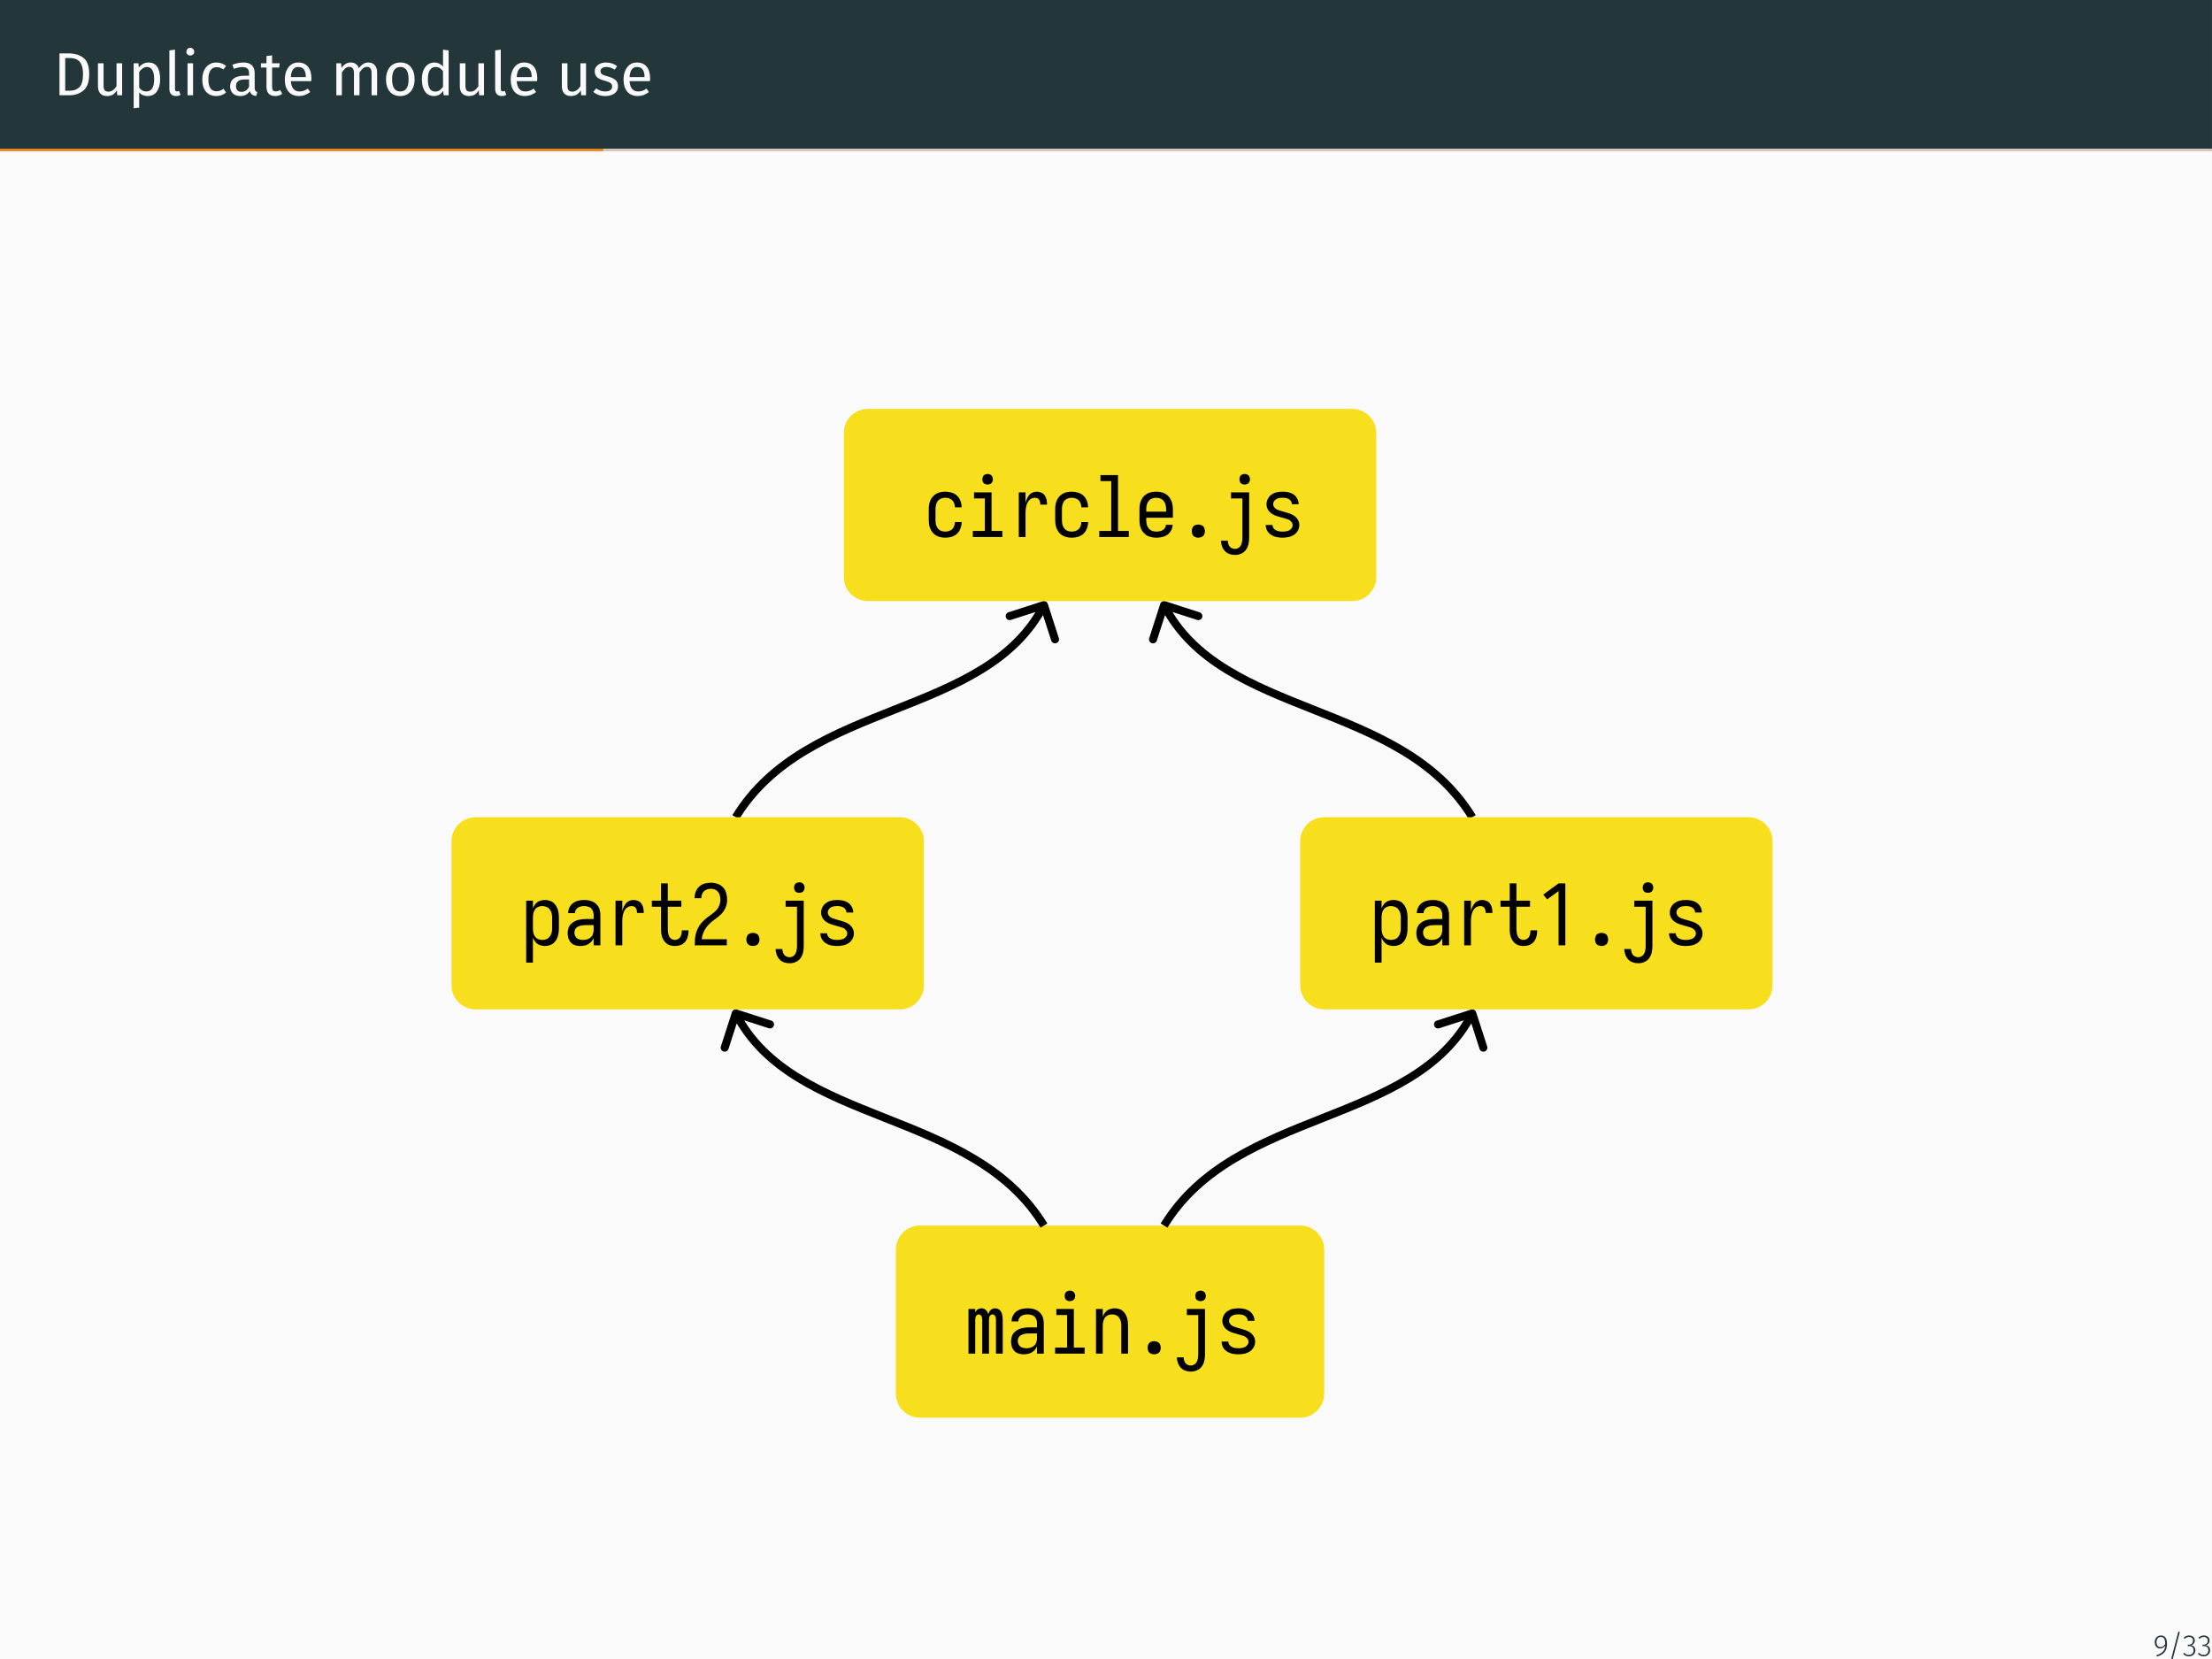 <?xml version="1.0" encoding="UTF-8"?>
<svg xmlns="http://www.w3.org/2000/svg" xmlns:xlink="http://www.w3.org/1999/xlink" width="362.83pt" height="272.13pt" viewBox="0 0 362.83 272.13" version="1.1">
<rect x="0" y="0" width="362.83" height="272.13" fill="#808080" stroke="none"/>
<defs>
<g>
<symbol overflow="visible" id="glyph0-0">
<path style="stroke:none;" d="M 5.406 -10.469 L 5.406 3.484 L 1.219 3.484 L 1.219 -10.469 Z M 4.875 -9.953 L 1.781 -9.953 L 1.781 2.969 L 4.875 2.969 Z M 3.234 -4.5 C 3.629 -4.5 3.91 -4.391 4.078 -4.172 C 4.254 -3.961 4.344 -3.688 4.344 -3.344 C 4.344 -3 4.266 -2.727 4.109 -2.531 C 3.961 -2.344 3.723 -2.223 3.391 -2.172 L 3.391 -1.719 C 3.391 -1.645 3.363 -1.586 3.312 -1.547 C 3.258 -1.504 3.203 -1.484 3.141 -1.484 C 3.078 -1.484 3.02 -1.504 2.969 -1.547 C 2.914 -1.586 2.891 -1.645 2.891 -1.719 L 2.891 -2.562 C 3.242 -2.582 3.484 -2.645 3.609 -2.75 C 3.734 -2.863 3.797 -3.055 3.797 -3.328 C 3.797 -3.547 3.75 -3.711 3.656 -3.828 C 3.57 -3.953 3.414 -4.016 3.188 -4.016 C 3 -4.016 2.828 -3.977 2.672 -3.906 C 2.617 -3.883 2.578 -3.875 2.547 -3.875 C 2.473 -3.875 2.41 -3.895 2.359 -3.938 C 2.316 -3.977 2.297 -4.035 2.297 -4.109 C 2.297 -4.234 2.395 -4.328 2.594 -4.391 C 2.789 -4.461 3.004 -4.5 3.234 -4.5 Z M 3.141 -1.203 C 3.242 -1.203 3.328 -1.164 3.391 -1.094 C 3.453 -1.031 3.484 -0.945 3.484 -0.844 C 3.484 -0.738 3.453 -0.648 3.391 -0.578 C 3.328 -0.516 3.242 -0.484 3.141 -0.484 C 3.035 -0.484 2.953 -0.516 2.891 -0.578 C 2.828 -0.648 2.797 -0.738 2.797 -0.844 C 2.797 -0.945 2.828 -1.031 2.891 -1.094 C 2.953 -1.164 3.035 -1.203 3.141 -1.203 Z M 3.141 -1.203 "/>
</symbol>
<symbol overflow="visible" id="glyph0-1">
<path style="stroke:none;" d="M 2.438 -6.875 C 3.469 -6.875 4.297 -6.629 4.922 -6.141 C 5.555 -5.66 5.875 -4.77 5.875 -3.469 C 5.875 -2.195 5.555 -1.301 4.922 -0.781 C 4.297 -0.258 3.535 0 2.641 0 L 1 0 L 1 -6.875 Z M 1.938 -6.109 L 1.938 -0.75 L 2.719 -0.75 C 3.352 -0.75 3.867 -0.941 4.266 -1.328 C 4.66 -1.723 4.859 -2.438 4.859 -3.469 C 4.859 -4.195 4.754 -4.754 4.547 -5.141 C 4.348 -5.523 4.086 -5.781 3.766 -5.906 C 3.453 -6.039 3.078 -6.109 2.641 -6.109 Z M 1.938 -6.109 "/>
</symbol>
<symbol overflow="visible" id="glyph0-2">
<path style="stroke:none;" d="M 4.859 0 L 4.062 0 L 4 -0.812 C 3.801 -0.488 3.57 -0.25 3.312 -0.094 C 3.051 0.051 2.734 0.125 2.359 0.125 C 1.898 0.125 1.539 -0.016 1.281 -0.297 C 1.02 -0.578 0.891 -0.973 0.891 -1.484 L 0.891 -5.25 L 1.812 -5.25 L 1.812 -1.578 C 1.812 -1.223 1.875 -0.969 2 -0.812 C 2.125 -0.664 2.332 -0.594 2.625 -0.594 C 3.133 -0.594 3.57 -0.895 3.938 -1.5 L 3.938 -5.25 L 4.859 -5.25 Z M 4.859 0 "/>
</symbol>
<symbol overflow="visible" id="glyph0-3">
<path style="stroke:none;" d="M 3.359 -5.375 C 4.023 -5.375 4.516 -5.133 4.828 -4.656 C 5.141 -4.176 5.297 -3.5 5.297 -2.625 C 5.297 -1.801 5.117 -1.133 4.766 -0.625 C 4.41 -0.125 3.898 0.125 3.234 0.125 C 2.648 0.125 2.191 -0.078 1.859 -0.484 L 1.859 2.016 L 0.953 2.125 L 0.953 -5.25 L 1.734 -5.25 L 1.797 -4.547 C 1.992 -4.805 2.227 -5.008 2.5 -5.156 C 2.77 -5.301 3.055 -5.375 3.359 -5.375 Z M 3.016 -0.625 C 3.879 -0.625 4.312 -1.289 4.312 -2.625 C 4.312 -3.969 3.914 -4.641 3.125 -4.641 C 2.863 -4.641 2.629 -4.562 2.422 -4.406 C 2.211 -4.258 2.023 -4.066 1.859 -3.828 L 1.859 -1.266 C 1.992 -1.055 2.16 -0.895 2.359 -0.781 C 2.555 -0.676 2.773 -0.625 3.016 -0.625 Z M 3.016 -0.625 "/>
</symbol>
<symbol overflow="visible" id="glyph0-4">
<path style="stroke:none;" d="M 2 0.125 C 1.656 0.125 1.383 0.023 1.188 -0.172 C 0.988 -0.379 0.891 -0.664 0.891 -1.031 L 0.891 -7.359 L 1.812 -7.484 L 1.812 -1.062 C 1.812 -0.914 1.836 -0.805 1.891 -0.734 C 1.941 -0.672 2.023 -0.641 2.141 -0.641 C 2.266 -0.641 2.379 -0.66 2.484 -0.703 L 2.719 -0.062 C 2.5 0.062 2.258 0.125 2 0.125 Z M 2 0.125 "/>
</symbol>
<symbol overflow="visible" id="glyph0-5">
<path style="stroke:none;" d="M 1.859 -5.25 L 1.859 0 L 0.953 0 L 0.953 -5.25 Z M 1.391 -7.781 C 1.586 -7.781 1.742 -7.719 1.859 -7.594 C 1.984 -7.477 2.047 -7.328 2.047 -7.141 C 2.047 -6.961 1.984 -6.816 1.859 -6.703 C 1.742 -6.586 1.586 -6.531 1.391 -6.531 C 1.211 -6.531 1.062 -6.586 0.938 -6.703 C 0.82 -6.816 0.766 -6.961 0.766 -7.141 C 0.766 -7.328 0.82 -7.477 0.938 -7.594 C 1.062 -7.719 1.211 -7.781 1.391 -7.781 Z M 1.391 -7.781 "/>
</symbol>
<symbol overflow="visible" id="glyph0-6">
<path style="stroke:none;" d="M 2.859 -5.375 C 3.172 -5.375 3.457 -5.328 3.719 -5.234 C 3.977 -5.148 4.227 -5.008 4.469 -4.812 L 4.031 -4.234 C 3.844 -4.359 3.66 -4.453 3.484 -4.516 C 3.305 -4.578 3.113 -4.609 2.906 -4.609 C 2.477 -4.609 2.145 -4.438 1.906 -4.094 C 1.676 -3.758 1.562 -3.266 1.562 -2.609 C 1.562 -1.941 1.676 -1.445 1.906 -1.125 C 2.133 -0.812 2.469 -0.656 2.906 -0.656 C 3.102 -0.656 3.289 -0.688 3.469 -0.75 C 3.645 -0.812 3.836 -0.914 4.047 -1.062 L 4.469 -0.453 C 3.988 -0.066 3.453 0.125 2.859 0.125 C 2.148 0.125 1.586 -0.113 1.172 -0.594 C 0.766 -1.07 0.562 -1.734 0.562 -2.578 C 0.562 -3.141 0.656 -3.629 0.844 -4.047 C 1.031 -4.461 1.297 -4.785 1.641 -5.016 C 1.984 -5.254 2.391 -5.375 2.859 -5.375 Z M 2.859 -5.375 "/>
</symbol>
<symbol overflow="visible" id="glyph0-7">
<path style="stroke:none;" d="M 4.484 -1.219 C 4.484 -1.008 4.52 -0.852 4.594 -0.75 C 4.664 -0.645 4.773 -0.566 4.922 -0.516 L 4.719 0.125 C 4.445 0.082 4.227 0.004 4.062 -0.109 C 3.895 -0.234 3.77 -0.422 3.688 -0.672 C 3.332 -0.141 2.812 0.125 2.125 0.125 C 1.602 0.125 1.191 -0.02 0.891 -0.312 C 0.598 -0.602 0.453 -0.988 0.453 -1.469 C 0.453 -2.02 0.648 -2.445 1.047 -2.75 C 1.453 -3.051 2.023 -3.203 2.766 -3.203 L 3.562 -3.203 L 3.562 -3.594 C 3.562 -3.957 3.473 -4.219 3.297 -4.375 C 3.117 -4.539 2.844 -4.625 2.469 -4.625 C 2.082 -4.625 1.613 -4.531 1.062 -4.344 L 0.828 -5.016 C 1.473 -5.254 2.078 -5.375 2.641 -5.375 C 3.254 -5.375 3.711 -5.223 4.016 -4.922 C 4.328 -4.617 4.484 -4.188 4.484 -3.625 Z M 2.328 -0.562 C 2.859 -0.562 3.27 -0.836 3.562 -1.391 L 3.562 -2.594 L 2.875 -2.594 C 1.906 -2.594 1.422 -2.234 1.422 -1.516 C 1.422 -1.203 1.5 -0.961 1.656 -0.797 C 1.812 -0.641 2.035 -0.562 2.328 -0.562 Z M 2.328 -0.562 "/>
</symbol>
<symbol overflow="visible" id="glyph0-8">
<path style="stroke:none;" d="M 3.594 -0.234 C 3.25 0.004 2.859 0.125 2.422 0.125 C 1.973 0.125 1.625 0 1.375 -0.25 C 1.125 -0.508 1 -0.883 1 -1.375 L 1 -4.547 L 0.094 -4.547 L 0.094 -5.25 L 1 -5.25 L 1 -6.438 L 1.922 -6.547 L 1.922 -5.25 L 3.172 -5.25 L 3.078 -4.547 L 1.922 -4.547 L 1.922 -1.422 C 1.922 -1.141 1.969 -0.938 2.062 -0.812 C 2.164 -0.695 2.328 -0.641 2.547 -0.641 C 2.754 -0.641 2.988 -0.707 3.25 -0.844 Z M 3.594 -0.234 "/>
</symbol>
<symbol overflow="visible" id="glyph0-9">
<path style="stroke:none;" d="M 4.922 -2.781 C 4.922 -2.625 4.91 -2.469 4.891 -2.312 L 1.547 -2.312 C 1.586 -1.738 1.734 -1.312 1.984 -1.031 C 2.234 -0.758 2.555 -0.625 2.953 -0.625 C 3.211 -0.625 3.445 -0.66 3.656 -0.734 C 3.875 -0.805 4.098 -0.926 4.328 -1.094 L 4.719 -0.531 C 4.164 -0.094 3.555 0.125 2.891 0.125 C 2.16 0.125 1.586 -0.113 1.172 -0.594 C 0.766 -1.07 0.562 -1.734 0.562 -2.578 C 0.562 -3.117 0.648 -3.598 0.828 -4.016 C 1.004 -4.441 1.254 -4.773 1.578 -5.016 C 1.91 -5.254 2.301 -5.375 2.75 -5.375 C 3.445 -5.375 3.984 -5.145 4.359 -4.688 C 4.734 -4.227 4.922 -3.594 4.922 -2.781 Z M 4 -3.047 C 4 -3.566 3.895 -3.961 3.688 -4.234 C 3.488 -4.504 3.18 -4.641 2.766 -4.641 C 2.016 -4.641 1.609 -4.086 1.547 -2.984 L 4 -2.984 Z M 4 -3.047 "/>
</symbol>
<symbol overflow="visible" id="glyph0-10">
<path style="stroke:none;" d="M 6.219 -5.375 C 6.656 -5.375 7 -5.227 7.25 -4.938 C 7.508 -4.645 7.641 -4.254 7.641 -3.766 L 7.641 0 L 6.734 0 L 6.734 -3.641 C 6.734 -4.316 6.484 -4.656 5.984 -4.656 C 5.734 -4.656 5.516 -4.578 5.328 -4.422 C 5.148 -4.273 4.957 -4.047 4.75 -3.734 L 4.75 0 L 3.844 0 L 3.844 -3.641 C 3.844 -4.316 3.594 -4.656 3.094 -4.656 C 2.832 -4.656 2.609 -4.578 2.422 -4.422 C 2.242 -4.273 2.055 -4.047 1.859 -3.734 L 1.859 0 L 0.953 0 L 0.953 -5.25 L 1.734 -5.25 L 1.812 -4.484 C 2.207 -5.078 2.711 -5.375 3.328 -5.375 C 3.648 -5.375 3.926 -5.289 4.156 -5.125 C 4.383 -4.957 4.551 -4.723 4.656 -4.422 C 4.863 -4.734 5.094 -4.969 5.344 -5.125 C 5.594 -5.289 5.883 -5.375 6.219 -5.375 Z M 6.219 -5.375 "/>
</symbol>
<symbol overflow="visible" id="glyph0-11">
<path style="stroke:none;" d="M 2.922 -5.375 C 3.66 -5.375 4.234 -5.125 4.641 -4.625 C 5.047 -4.133 5.25 -3.469 5.25 -2.625 C 5.25 -2.082 5.156 -1.602 4.969 -1.188 C 4.781 -0.77 4.508 -0.445 4.156 -0.219 C 3.812 0.008 3.395 0.125 2.906 0.125 C 2.164 0.125 1.586 -0.117 1.172 -0.609 C 0.766 -1.109 0.562 -1.781 0.562 -2.625 C 0.562 -3.164 0.656 -3.645 0.844 -4.062 C 1.031 -4.477 1.301 -4.801 1.656 -5.031 C 2.008 -5.258 2.43 -5.375 2.922 -5.375 Z M 2.922 -4.641 C 2.016 -4.641 1.562 -3.969 1.562 -2.625 C 1.562 -1.289 2.008 -0.625 2.906 -0.625 C 3.812 -0.625 4.266 -1.289 4.266 -2.625 C 4.266 -3.969 3.816 -4.641 2.922 -4.641 Z M 2.922 -4.641 "/>
</symbol>
<symbol overflow="visible" id="glyph0-12">
<path style="stroke:none;" d="M 5.016 -7.359 L 5.016 0 L 4.203 0 L 4.109 -0.734 C 3.941 -0.461 3.727 -0.25 3.469 -0.094 C 3.207 0.051 2.922 0.125 2.609 0.125 C 1.984 0.125 1.492 -0.117 1.141 -0.609 C 0.797 -1.109 0.625 -1.773 0.625 -2.609 C 0.625 -3.141 0.703 -3.613 0.859 -4.031 C 1.023 -4.457 1.266 -4.785 1.578 -5.016 C 1.891 -5.254 2.258 -5.375 2.688 -5.375 C 3.219 -5.375 3.688 -5.156 4.094 -4.719 L 4.094 -7.484 Z M 2.797 -0.609 C 3.078 -0.609 3.316 -0.672 3.516 -0.797 C 3.711 -0.93 3.906 -1.129 4.094 -1.391 L 4.094 -3.953 C 3.926 -4.18 3.742 -4.352 3.547 -4.469 C 3.348 -4.582 3.125 -4.641 2.875 -4.641 C 2.469 -4.641 2.156 -4.469 1.938 -4.125 C 1.719 -3.789 1.609 -3.289 1.609 -2.625 C 1.609 -1.945 1.707 -1.441 1.906 -1.109 C 2.113 -0.773 2.41 -0.609 2.797 -0.609 Z M 2.797 -0.609 "/>
</symbol>
<symbol overflow="visible" id="glyph0-13">
<path style="stroke:none;" d="M 2.375 -5.375 C 2.727 -5.375 3.047 -5.32 3.328 -5.219 C 3.617 -5.125 3.895 -4.977 4.156 -4.781 L 3.766 -4.203 C 3.523 -4.348 3.297 -4.457 3.078 -4.531 C 2.867 -4.602 2.645 -4.641 2.406 -4.641 C 2.102 -4.641 1.863 -4.578 1.688 -4.453 C 1.52 -4.336 1.438 -4.172 1.438 -3.953 C 1.438 -3.742 1.516 -3.578 1.672 -3.453 C 1.836 -3.336 2.133 -3.223 2.562 -3.109 C 3.145 -2.961 3.582 -2.766 3.875 -2.516 C 4.164 -2.266 4.312 -1.914 4.312 -1.469 C 4.312 -0.957 4.109 -0.562 3.703 -0.281 C 3.297 -0.008 2.805 0.125 2.234 0.125 C 1.43 0.125 0.77 -0.102 0.25 -0.562 L 0.734 -1.125 C 1.18 -0.789 1.676 -0.625 2.219 -0.625 C 2.562 -0.625 2.832 -0.691 3.031 -0.828 C 3.238 -0.973 3.344 -1.172 3.344 -1.422 C 3.344 -1.598 3.305 -1.738 3.234 -1.844 C 3.16 -1.957 3.031 -2.055 2.844 -2.141 C 2.664 -2.223 2.406 -2.312 2.062 -2.406 C 1.5 -2.551 1.094 -2.742 0.844 -2.984 C 0.602 -3.234 0.484 -3.547 0.484 -3.922 C 0.484 -4.203 0.562 -4.453 0.719 -4.672 C 0.883 -4.891 1.109 -5.062 1.391 -5.188 C 1.68 -5.312 2.008 -5.375 2.375 -5.375 Z M 2.375 -5.375 "/>
</symbol>
<symbol overflow="visible" id="glyph2-0">
<path style="stroke:none;" d="M 2.703 -5.234 L 2.703 1.75 L 0.609 1.75 L 0.609 -5.234 Z M 2.438 -4.969 L 0.891 -4.969 L 0.891 1.484 L 2.438 1.484 Z M 1.609 -2.25 C 1.805 -2.25 1.945 -2.191 2.031 -2.078 C 2.125 -1.973 2.172 -1.836 2.172 -1.672 C 2.172 -1.492 2.129 -1.359 2.047 -1.266 C 1.973 -1.172 1.852 -1.113 1.688 -1.094 L 1.688 -0.859 C 1.688 -0.828 1.676 -0.801 1.656 -0.781 C 1.633 -0.758 1.602 -0.75 1.562 -0.75 C 1.531 -0.75 1.504 -0.758 1.484 -0.781 C 1.461 -0.801 1.453 -0.828 1.453 -0.859 L 1.453 -1.281 C 1.617 -1.289 1.734 -1.32 1.797 -1.375 C 1.867 -1.426 1.906 -1.523 1.906 -1.672 C 1.906 -1.773 1.879 -1.859 1.828 -1.922 C 1.785 -1.984 1.707 -2.016 1.594 -2.016 C 1.5 -2.016 1.41 -1.992 1.328 -1.953 C 1.305 -1.941 1.285 -1.938 1.266 -1.938 C 1.234 -1.938 1.207 -1.945 1.188 -1.969 C 1.164 -1.988 1.156 -2.016 1.156 -2.047 C 1.156 -2.109 1.203 -2.156 1.297 -2.188 C 1.398 -2.227 1.504 -2.25 1.609 -2.25 Z M 1.562 -0.594 C 1.613 -0.594 1.656 -0.578 1.688 -0.547 C 1.727 -0.516 1.75 -0.473 1.75 -0.422 C 1.75 -0.367 1.727 -0.32 1.688 -0.281 C 1.656 -0.25 1.613 -0.234 1.562 -0.234 C 1.52 -0.234 1.477 -0.25 1.438 -0.281 C 1.406 -0.32 1.391 -0.367 1.391 -0.422 C 1.391 -0.473 1.406 -0.516 1.438 -0.547 C 1.477 -0.578 1.52 -0.594 1.562 -0.594 Z M 1.562 -0.594 "/>
</symbol>
<symbol overflow="visible" id="glyph2-1">
<path style="stroke:none;" d="M 1.266 -3.375 C 1.609 -3.375 1.863 -3.254 2.031 -3.016 C 2.195 -2.785 2.281 -2.457 2.281 -2.031 C 2.281 -1.602 2.219 -1.254 2.094 -0.984 C 1.969 -0.711 1.785 -0.492 1.547 -0.328 C 1.316 -0.16 1.004 -0.02 0.609 0.094 L 0.531 -0.125 C 0.988 -0.27 1.336 -0.461 1.578 -0.703 C 1.828 -0.941 1.961 -1.273 1.984 -1.703 C 1.879 -1.555 1.758 -1.441 1.625 -1.359 C 1.488 -1.273 1.336 -1.234 1.172 -1.234 C 0.992 -1.234 0.836 -1.273 0.703 -1.359 C 0.566 -1.441 0.457 -1.562 0.375 -1.719 C 0.301 -1.883 0.266 -2.07 0.266 -2.281 C 0.266 -2.5 0.305 -2.691 0.391 -2.859 C 0.484 -3.023 0.602 -3.148 0.75 -3.234 C 0.906 -3.328 1.078 -3.375 1.266 -3.375 Z M 1.219 -1.469 C 1.375 -1.469 1.516 -1.508 1.641 -1.594 C 1.766 -1.688 1.879 -1.812 1.984 -1.969 C 1.984 -2.363 1.926 -2.656 1.812 -2.844 C 1.707 -3.031 1.531 -3.125 1.281 -3.125 C 1.062 -3.125 0.883 -3.051 0.75 -2.906 C 0.625 -2.758 0.562 -2.551 0.562 -2.281 C 0.562 -2.02 0.617 -1.816 0.734 -1.672 C 0.859 -1.535 1.02 -1.469 1.219 -1.469 Z M 1.219 -1.469 "/>
</symbol>
<symbol overflow="visible" id="glyph2-2">
<path style="stroke:none;" d="M 1.75 -4 L 2 -3.938 L 0.844 0.5 L 0.594 0.438 Z M 1.75 -4 "/>
</symbol>
<symbol overflow="visible" id="glyph2-3">
<path style="stroke:none;" d="M 1.094 -3.375 C 1.281 -3.375 1.441 -3.336 1.578 -3.266 C 1.723 -3.191 1.832 -3.094 1.906 -2.969 C 1.977 -2.844 2.016 -2.703 2.016 -2.547 C 2.016 -2.328 1.953 -2.148 1.828 -2.016 C 1.711 -1.879 1.555 -1.797 1.359 -1.766 C 1.578 -1.754 1.754 -1.676 1.891 -1.531 C 2.035 -1.383 2.109 -1.188 2.109 -0.938 C 2.109 -0.738 2.062 -0.566 1.969 -0.422 C 1.883 -0.273 1.758 -0.156 1.594 -0.062 C 1.438 0.02 1.254 0.062 1.047 0.062 C 0.66 0.062 0.344 -0.082 0.094 -0.375 L 0.281 -0.531 C 0.395 -0.414 0.508 -0.328 0.625 -0.266 C 0.75 -0.211 0.891 -0.188 1.047 -0.188 C 1.285 -0.188 1.473 -0.254 1.609 -0.391 C 1.742 -0.523 1.812 -0.707 1.812 -0.938 C 1.812 -1.395 1.562 -1.625 1.062 -1.625 L 0.844 -1.625 L 0.875 -1.859 L 1.047 -1.859 C 1.234 -1.859 1.391 -1.914 1.516 -2.031 C 1.648 -2.145 1.719 -2.312 1.719 -2.531 C 1.719 -2.707 1.66 -2.848 1.547 -2.953 C 1.43 -3.066 1.281 -3.125 1.094 -3.125 C 0.945 -3.125 0.816 -3.098 0.703 -3.047 C 0.586 -3.004 0.469 -2.926 0.344 -2.812 L 0.188 -3 C 0.32 -3.125 0.461 -3.219 0.609 -3.281 C 0.754 -3.344 0.914 -3.375 1.094 -3.375 Z M 1.094 -3.375 "/>
</symbol>
<symbol overflow="visible" id="glyph1-0">
<path style="stroke:none;" d=""/>
</symbol>
<symbol overflow="visible" id="glyph1-1">
<path style="stroke:none;" d=""/>
</symbol>
<symbol overflow="visible" id="glyph1-2">
<path style="stroke:none;" d=""/>
</symbol>
<symbol overflow="visible" id="glyph1-3">
<path style="stroke:none;" d=""/>
</symbol>
<symbol overflow="visible" id="glyph1-4">
<path style="stroke:none;" d=""/>
</symbol>
<symbol overflow="visible" id="glyph1-5">
<path style="stroke:none;" d=""/>
</symbol>
<symbol overflow="visible" id="glyph1-6">
<path style="stroke:none;" d=""/>
</symbol>
<symbol overflow="visible" id="glyph1-7">
<path style="stroke:none;" d=""/>
</symbol>
<symbol overflow="visible" id="glyph1-8">
<path style="stroke:none;" d=""/>
</symbol>
<symbol overflow="visible" id="glyph1-9">
<path style="stroke:none;" d=""/>
</symbol>
<symbol overflow="visible" id="glyph1-10">
<path style="stroke:none;" d=""/>
</symbol>
<symbol overflow="visible" id="glyph1-11">
<path style="stroke:none;" d=""/>
</symbol>
<symbol overflow="visible" id="glyph1-12">
<path style="stroke:none;" d=""/>
</symbol>
<symbol overflow="visible" id="glyph1-13">
<path style="stroke:none;" d=""/>
</symbol>
<symbol overflow="visible" id="glyph1-14">
<path style="stroke:none;" d=""/>
</symbol>
</g>
<clipPath id="clip1">
  <path d="M 0 0 L 362.828 0 L 362.828 272.129 L 0 272.129 Z M 0 0 "/>
</clipPath>
<clipPath id="clip2">
  <path d="M 0 0 L 362.828 0 L 362.828 25 L 0 25 Z M 0 0 "/>
</clipPath>
<clipPath id="clip3">
  <path d="M 0 24 L 362.828 24 L 362.828 25 L 0 25 Z M 0 24 "/>
</clipPath>
<clipPath id="clip4">
  <path d="M 356 267 L 358 267 L 358 272.129 L 356 272.129 Z M 356 267 "/>
</clipPath>
<clipPath id="clip5">
  <path d="M 358 268 L 362.828 268 L 362.828 272 L 358 272 Z M 358 268 "/>
</clipPath>
</defs>
<g id="surface152">
<g clip-path="url(#clip1)" clip-rule="nonzero">
<path style=" stroke:none;fill-rule:nonzero;fill:rgb(98%,98%,98%);fill-opacity:1;" d="M 0 272.129 L 362.836 272.129 L 362.836 0.004 L 0 0.004 Z M 0 272.129 "/>
</g>
<g clip-path="url(#clip2)" clip-rule="nonzero">
<path style=" stroke:none;fill-rule:nonzero;fill:rgb(13.699%,21.599%,23.099%);fill-opacity:1;" d="M 0 24.387 L 362.836 24.387 L 362.836 0.004 L 0 0.004 Z M 0 24.387 "/>
</g>
<g style="fill:rgb(98%,98%,98%);fill-opacity:1;">
  <use xlink:href="#glyph0-1" x="8.758" y="15.627"/>
  <use xlink:href="#glyph0-2" x="15.174" y="15.627"/>
  <use xlink:href="#glyph0-3" x="20.972" y="15.627"/>
  <use xlink:href="#glyph0-4" x="26.89" y="15.627"/>
  <use xlink:href="#glyph0-5" x="29.809" y="15.627"/>
  <use xlink:href="#glyph0-6" x="32.618" y="15.627"/>
</g>
<g style="fill:rgb(98%,98%,98%);fill-opacity:1;">
  <use xlink:href="#glyph0-7" x="37.291" y="15.627"/>
  <use xlink:href="#glyph0-8" x="42.711" y="15.627"/>
</g>
<g style="fill:rgb(98%,98%,98%);fill-opacity:1;">
  <use xlink:href="#glyph0-9" x="46.158" y="15.627"/>
</g>
<g style="fill:rgb(98%,98%,98%);fill-opacity:1;">
  <use xlink:href="#glyph0-10" x="54.217" y="15.627"/>
  <use xlink:href="#glyph0-11" x="62.755" y="15.627"/>
  <use xlink:href="#glyph0-12" x="68.573" y="15.627"/>
  <use xlink:href="#glyph0-2" x="74.531" y="15.627"/>
  <use xlink:href="#glyph0-4" x="80.329" y="15.627"/>
</g>
<g style="fill:rgb(98%,98%,98%);fill-opacity:1;">
  <use xlink:href="#glyph0-9" x="83.209" y="15.627"/>
</g>
<g style="fill:rgb(98%,98%,98%);fill-opacity:1;">
  <use xlink:href="#glyph0-2" x="91.268" y="15.627"/>
  <use xlink:href="#glyph0-13" x="97.066" y="15.627"/>
  <use xlink:href="#glyph0-9" x="101.719" y="15.627"/>
</g>
<g clip-path="url(#clip3)" clip-rule="nonzero">
<path style="fill:none;stroke-width:0.399;stroke-linecap:butt;stroke-linejoin:miter;stroke:rgb(83.8%,77.599%,71.599%);stroke-opacity:1;stroke-miterlimit:10;" d="M -72 47.418 L 290.836 47.418 " transform="matrix(1,0,0,-1,72,72.004)"/>
<path style=" stroke:none;fill-rule:nonzero;fill:rgb(83.8%,77.599%,71.599%);fill-opacity:1;" d="M 0 24.781 L 0 24.383 L 362.84 24.383 L 362.84 24.781 Z M 0 24.781 "/>
</g>
<path style=" stroke:none;fill-rule:nonzero;fill:rgb(92.2%,50.6%,10.599%);fill-opacity:1;" d="M 0 24.781 L 0 24.383 L 98.953 24.383 L 98.953 24.781 Z M 0 24.781 "/>
<path style=" stroke:none;fill-rule:nonzero;fill:rgb(96.861%,87.45%,11.765%);fill-opacity:1;" d="M 146.945 204.965 C 146.945 202.789 148.711 201.023 150.887 201.023 L 213.266 201.023 C 215.441 201.023 217.207 202.789 217.207 204.965 L 217.207 228.602 C 217.207 230.777 215.441 232.543 213.266 232.543 L 150.887 232.543 C 148.711 232.543 146.945 230.777 146.945 228.602 Z M 146.945 204.965 "/>
<path style=" stroke:none;fill-rule:nonzero;fill:rgb(0%,0%,0%);fill-opacity:1;" d="M 158.211 222.035 Z M 158.859 222.035 L 159.965 222.035 L 159.965 216.465 C 159.965 216.336 159.98 216.207 160.008 216.078 C 160.035 215.949 160.098 215.836 160.199 215.746 C 160.301 215.645 160.418 215.594 160.547 215.594 C 160.676 215.594 160.785 215.645 160.879 215.746 C 160.98 215.836 161.043 215.949 161.07 216.078 C 161.098 216.207 161.113 216.336 161.113 216.465 L 161.113 222.035 L 162.219 222.035 L 162.219 216.465 C 162.219 216.336 162.234 216.207 162.262 216.078 C 162.289 215.949 162.348 215.836 162.441 215.746 C 162.543 215.645 162.656 215.594 162.785 215.594 C 162.926 215.594 163.039 215.645 163.133 215.746 C 163.234 215.836 163.297 215.949 163.324 216.078 C 163.352 216.207 163.367 216.336 163.367 216.465 L 163.367 222.035 L 164.473 222.035 L 164.473 216.465 C 164.473 216.254 164.453 216.043 164.418 215.844 C 164.391 215.629 164.328 215.426 164.238 215.234 C 164.145 215.039 164.008 214.887 163.824 214.777 C 163.637 214.656 163.441 214.598 163.227 214.598 C 163.043 214.598 162.867 214.641 162.703 214.723 C 162.547 214.805 162.422 214.926 162.328 215.082 C 162.238 215.238 162.164 215.398 162.109 215.566 C 162.062 215.391 161.988 215.23 161.887 215.082 C 161.785 214.926 161.652 214.805 161.484 214.723 C 161.328 214.641 161.16 214.598 160.973 214.598 C 160.836 214.598 160.699 214.625 160.559 214.68 C 160.422 214.727 160.301 214.805 160.199 214.914 C 160.109 215.027 160.031 215.145 159.965 215.273 L 159.965 214.707 L 158.859 214.707 Z M 165.121 222.035 Z M 167.902 222.145 C 168.207 222.145 168.504 222.105 168.801 222.023 C 169.094 221.93 169.352 221.781 169.574 221.578 C 169.805 221.367 169.98 221.125 170.098 220.848 L 170.098 222.035 L 171.207 222.035 L 171.207 217.016 C 171.207 216.742 171.168 216.473 171.094 216.215 C 171.031 215.949 170.91 215.707 170.734 215.496 C 170.57 215.273 170.367 215.094 170.129 214.957 C 169.887 214.82 169.633 214.727 169.367 214.68 C 169.098 214.625 168.832 214.598 168.566 214.598 C 168.242 214.598 167.926 214.633 167.609 214.707 C 167.297 214.773 167.008 214.902 166.738 215.094 C 166.48 215.289 166.277 215.535 166.133 215.828 C 165.992 216.125 165.926 216.434 165.926 216.754 L 167.031 216.754 C 167.031 216.516 167.109 216.297 167.266 216.105 C 167.422 215.902 167.617 215.77 167.848 215.703 C 168.078 215.629 168.316 215.594 168.566 215.594 C 168.824 215.594 169.082 215.645 169.34 215.746 C 169.598 215.836 169.785 216.008 169.906 216.258 C 170.035 216.496 170.098 216.75 170.098 217.016 L 170.098 217.723 L 168.84 217.723 C 168.555 217.723 168.27 217.746 167.984 217.793 C 167.699 217.828 167.422 217.902 167.156 218.012 C 166.898 218.125 166.656 218.281 166.438 218.484 C 166.223 218.676 166.07 218.91 165.98 219.188 C 165.887 219.465 165.84 219.746 165.84 220.031 C 165.84 220.316 165.883 220.598 165.965 220.875 C 166.047 221.141 166.188 221.383 166.379 221.594 C 166.574 221.797 166.805 221.938 167.07 222.023 C 167.348 222.105 167.625 222.145 167.902 222.145 Z M 168.328 221.152 C 168.098 221.152 167.867 221.109 167.637 221.027 C 167.418 220.945 167.246 220.801 167.129 220.598 C 167.008 220.387 166.945 220.164 166.945 219.934 C 166.945 219.758 166.984 219.594 167.059 219.438 C 167.133 219.281 167.238 219.156 167.375 219.062 C 167.523 218.973 167.676 218.902 167.832 218.855 C 167.996 218.801 168.164 218.766 168.328 218.746 C 168.504 218.727 168.676 218.719 168.84 218.719 L 170.098 218.719 L 170.098 219.547 C 170.098 219.77 170.059 219.988 169.977 220.211 C 169.902 220.422 169.777 220.602 169.602 220.75 C 169.426 220.898 169.227 221.004 169.008 221.066 C 168.785 221.125 168.559 221.152 168.328 221.152 Z M 172.035 222.035 Z M 173.07 222.035 L 177.91 222.035 L 177.91 221.039 L 176.141 221.039 L 176.141 214.707 L 173.266 214.707 L 173.266 215.703 L 175.035 215.703 L 175.035 221.039 L 173.07 221.039 Z M 175.492 213.422 C 175.648 213.422 175.797 213.391 175.934 213.324 C 176.082 213.262 176.188 213.16 176.25 213.023 C 176.324 212.875 176.363 212.723 176.363 212.566 C 176.363 212.41 176.324 212.262 176.25 212.121 C 176.188 211.977 176.082 211.871 175.934 211.805 C 175.797 211.73 175.648 211.695 175.492 211.695 C 175.336 211.695 175.184 211.73 175.035 211.805 C 174.898 211.871 174.797 211.977 174.73 212.121 C 174.668 212.262 174.633 212.41 174.633 212.566 C 174.633 212.723 174.668 212.875 174.73 213.023 C 174.797 213.16 174.898 213.262 175.035 213.324 C 175.184 213.391 175.336 213.422 175.492 213.422 Z M 178.949 222.035 Z M 179.777 222.035 L 180.883 222.035 L 180.883 217.473 C 180.883 217.242 180.906 217.016 180.953 216.797 C 181 216.566 181.086 216.355 181.215 216.16 C 181.352 215.965 181.527 215.824 181.742 215.73 C 181.953 215.641 182.172 215.594 182.402 215.594 C 182.633 215.594 182.855 215.641 183.066 215.73 C 183.281 215.824 183.449 215.965 183.578 216.16 C 183.719 216.355 183.809 216.566 183.855 216.797 C 183.902 217.016 183.926 217.242 183.926 217.473 L 183.926 222.035 L 185.031 222.035 L 185.031 217.473 C 185.031 217.195 185.012 216.926 184.977 216.656 C 184.938 216.383 184.863 216.117 184.754 215.871 C 184.652 215.613 184.504 215.383 184.312 215.18 C 184.129 214.977 183.902 214.828 183.633 214.734 C 183.375 214.645 183.109 214.598 182.832 214.598 C 182.555 214.598 182.281 214.648 182.004 214.75 C 181.734 214.852 181.504 215.012 181.312 215.234 C 181.129 215.453 180.984 215.699 180.883 215.965 L 180.883 214.707 L 179.777 214.707 Z M 185.859 222.035 Z M 189.316 222.145 C 189.512 222.145 189.695 222.105 189.871 222.023 C 190.055 221.938 190.188 221.809 190.27 221.637 C 190.355 221.449 190.395 221.262 190.395 221.066 C 190.395 220.875 190.355 220.691 190.27 220.516 C 190.188 220.332 190.055 220.195 189.871 220.113 C 189.695 220.031 189.512 219.988 189.316 219.988 C 189.125 219.988 188.934 220.031 188.75 220.113 C 188.574 220.195 188.445 220.332 188.363 220.516 C 188.281 220.691 188.238 220.875 188.238 221.066 C 188.238 221.262 188.281 221.449 188.363 221.637 C 188.445 221.809 188.574 221.938 188.75 222.023 C 188.934 222.105 189.125 222.145 189.316 222.145 Z M 192.773 222.035 Z M 195.332 224.98 C 195.672 224.98 196.004 224.91 196.328 224.773 C 196.66 224.637 196.926 224.422 197.129 224.137 C 197.332 223.852 197.469 223.539 197.543 223.195 C 197.617 222.855 197.652 222.516 197.652 222.176 L 197.652 214.707 L 194.68 214.707 L 194.68 215.703 L 196.547 215.703 L 196.547 222.176 C 196.547 222.375 196.531 222.578 196.492 222.781 C 196.465 222.984 196.406 223.18 196.312 223.363 C 196.219 223.559 196.082 223.707 195.898 223.82 C 195.723 223.93 195.535 223.984 195.332 223.984 C 195.109 223.984 194.898 223.926 194.695 223.805 C 194.5 223.688 194.363 223.516 194.281 223.293 C 194.199 223.082 194.152 222.867 194.141 222.645 L 193.035 222.645 C 193.047 222.949 193.102 223.246 193.203 223.543 C 193.305 223.836 193.461 224.102 193.672 224.332 C 193.883 224.562 194.137 224.727 194.434 224.828 C 194.727 224.93 195.027 224.98 195.332 224.98 Z M 196.922 213.422 C 197.078 213.422 197.227 213.391 197.363 213.324 C 197.512 213.262 197.617 213.16 197.68 213.023 C 197.754 212.875 197.793 212.723 197.793 212.566 C 197.793 212.41 197.754 212.262 197.68 212.121 C 197.617 211.977 197.512 211.871 197.363 211.805 C 197.227 211.73 197.078 211.695 196.922 211.695 C 196.766 211.695 196.613 211.73 196.465 211.805 C 196.328 211.871 196.227 211.977 196.16 212.121 C 196.098 212.262 196.062 212.41 196.062 212.566 C 196.062 212.723 196.098 212.875 196.16 213.023 C 196.227 213.16 196.328 213.262 196.465 213.324 C 196.613 213.391 196.766 213.422 196.922 213.422 Z M 199.688 222.035 Z M 203.129 222.145 C 203.453 222.145 203.77 222.113 204.082 222.051 C 204.406 221.984 204.703 221.867 204.98 221.691 C 205.258 221.516 205.473 221.285 205.633 221 C 205.797 220.703 205.879 220.395 205.879 220.074 C 205.879 219.852 205.84 219.637 205.754 219.422 C 205.672 219.211 205.555 219.027 205.395 218.871 C 205.25 218.703 205.078 218.566 204.883 218.453 C 204.691 218.344 204.488 218.254 204.277 218.18 C 204.074 218.105 203.867 218.039 203.652 217.984 C 203.441 217.922 203.23 217.859 203.02 217.805 C 202.805 217.742 202.594 217.672 202.383 217.598 C 202.172 217.523 201.984 217.398 201.828 217.223 C 201.672 217.051 201.594 216.852 201.594 216.629 C 201.594 216.453 201.645 216.293 201.746 216.145 C 201.848 216 201.977 215.883 202.133 215.801 C 202.289 215.719 202.453 215.664 202.617 215.633 C 202.793 215.605 202.969 215.594 203.145 215.594 C 203.316 215.594 203.488 215.605 203.652 215.633 C 203.828 215.664 203.996 215.723 204.152 215.812 C 204.309 215.898 204.434 216.016 204.523 216.176 C 204.617 216.32 204.664 216.484 204.664 216.656 L 205.77 216.656 L 205.77 216.645 C 205.77 216.332 205.695 216.031 205.547 215.746 C 205.402 215.461 205.195 215.23 204.926 215.055 C 204.668 214.879 204.383 214.758 204.07 214.695 C 203.766 214.629 203.457 214.598 203.145 214.598 C 202.828 214.598 202.516 214.629 202.203 214.695 C 201.898 214.758 201.613 214.883 201.344 215.066 C 201.078 215.242 200.871 215.477 200.723 215.773 C 200.574 216.059 200.5 216.359 200.5 216.672 C 200.5 216.895 200.543 217.109 200.625 217.32 C 200.711 217.523 200.824 217.707 200.973 217.875 C 201.129 218.039 201.305 218.18 201.496 218.289 C 201.691 218.398 201.891 218.492 202.094 218.566 C 202.305 218.629 202.516 218.695 202.727 218.758 C 202.941 218.824 203.152 218.883 203.363 218.938 C 203.574 218.996 203.789 219.059 204 219.133 C 204.211 219.207 204.395 219.332 204.555 219.504 C 204.711 219.68 204.789 219.879 204.789 220.102 C 204.789 220.285 204.727 220.457 204.609 220.613 C 204.496 220.758 204.359 220.875 204.191 220.957 C 204.027 221.031 203.852 221.082 203.668 221.109 C 203.492 221.137 203.312 221.152 203.129 221.152 C 202.945 221.152 202.762 221.137 202.574 221.109 C 202.391 221.074 202.215 221.012 202.051 220.93 C 201.883 220.848 201.746 220.727 201.637 220.57 C 201.535 220.414 201.484 220.242 201.484 220.059 L 200.379 220.059 L 200.379 220.074 C 200.379 220.395 200.457 220.703 200.613 221 C 200.777 221.285 201 221.516 201.277 221.691 C 201.551 221.867 201.848 221.984 202.16 222.051 C 202.484 222.113 202.805 222.145 203.129 222.145 Z M 203.129 222.145 "/>
<g style="fill:rgb(0%,0%,0%);fill-opacity:1;">
  <use xlink:href="#glyph1-0" x="158.209" y="222.036"/>
</g>
<g style="fill:rgb(0%,0%,0%);fill-opacity:1;">
  <use xlink:href="#glyph1-1" x="165.122" y="222.036"/>
</g>
<g style="fill:rgb(0%,0%,0%);fill-opacity:1;">
  <use xlink:href="#glyph1-2" x="172.035" y="222.036"/>
</g>
<g style="fill:rgb(0%,0%,0%);fill-opacity:1;">
  <use xlink:href="#glyph1-3" x="178.948" y="222.036"/>
</g>
<g style="fill:rgb(0%,0%,0%);fill-opacity:1;">
  <use xlink:href="#glyph1-4" x="185.861" y="222.036"/>
</g>
<g style="fill:rgb(0%,0%,0%);fill-opacity:1;">
  <use xlink:href="#glyph1-5" x="192.773" y="222.036"/>
</g>
<g style="fill:rgb(0%,0%,0%);fill-opacity:1;">
  <use xlink:href="#glyph1-6" x="199.686" y="222.036"/>
</g>
<path style=" stroke:none;fill-rule:nonzero;fill:rgb(0%,0%,0%);fill-opacity:1;" d="M 120.883 165.598 C 120.539 165.488 120.168 165.676 120.059 166.023 L 118.246 171.648 C 118.133 171.992 118.324 172.363 118.668 172.473 C 119.016 172.586 119.383 172.395 119.496 172.051 L 121.105 167.051 L 126.105 168.66 C 126.449 168.77 126.82 168.582 126.934 168.234 C 127.043 167.891 126.852 167.52 126.508 167.41 Z M 171.801 200.684 C 165.758 190.777 155.281 186.668 145.352 182.734 C 135.332 178.762 125.91 174.98 121.266 165.922 L 120.098 166.523 C 125.004 176.094 134.953 180.023 144.871 183.957 C 154.879 187.922 164.906 191.898 170.68 201.367 Z M 171.801 200.684 "/>
<path style=" stroke:none;fill-rule:nonzero;fill:rgb(0%,0%,0%);fill-opacity:1;" d="M 191.141 98.621 C 190.797 98.512 190.426 98.703 190.316 99.047 L 188.504 104.672 C 188.391 105.016 188.582 105.387 188.926 105.496 C 189.273 105.609 189.641 105.418 189.754 105.074 L 191.363 100.074 L 196.363 101.684 C 196.711 101.797 197.078 101.605 197.191 101.262 C 197.301 100.914 197.113 100.547 196.766 100.434 Z M 242.062 133.707 C 236.02 123.805 225.539 119.695 215.613 115.758 C 205.59 111.789 196.168 108.004 191.523 98.949 L 190.355 99.547 C 195.262 109.117 205.211 113.051 215.129 116.98 C 225.137 120.945 235.164 124.922 240.941 134.391 Z M 242.062 133.707 "/>
<path style=" stroke:none;fill-rule:nonzero;fill:rgb(0%,0%,0%);fill-opacity:1;" d="M 241.297 165.598 C 241.645 165.488 242.016 165.676 242.125 166.023 L 243.938 171.648 C 244.047 171.992 243.859 172.363 243.512 172.473 C 243.168 172.586 242.797 172.395 242.688 172.051 L 241.078 167.051 L 236.078 168.66 C 235.73 168.77 235.359 168.582 235.25 168.234 C 235.141 167.891 235.328 167.52 235.672 167.41 Z M 190.379 200.684 C 196.422 190.777 206.898 186.668 216.828 182.734 C 226.852 178.762 236.273 174.98 240.914 165.922 L 242.086 166.523 C 237.176 176.094 227.23 180.023 217.312 183.957 C 207.305 187.922 197.277 191.898 191.5 201.367 Z M 190.379 200.684 "/>
<path style=" stroke:none;fill-rule:nonzero;fill:rgb(0%,0%,0%);fill-opacity:1;" d="M 171.039 98.621 C 171.387 98.512 171.754 98.703 171.867 99.047 L 173.68 104.672 C 173.789 105.016 173.602 105.387 173.254 105.496 C 172.91 105.609 172.539 105.418 172.43 105.074 L 170.816 100.074 L 165.816 101.684 C 165.473 101.797 165.102 101.605 164.992 101.262 C 164.879 100.914 165.07 100.547 165.414 100.434 Z M 120.121 133.707 C 126.164 123.805 136.641 119.695 146.57 115.758 C 156.59 111.789 166.016 108.004 170.656 98.949 L 171.824 99.547 C 166.918 109.117 156.973 113.051 147.055 116.98 C 137.047 120.945 127.02 124.922 121.242 134.391 Z M 120.121 133.707 "/>
<path style=" stroke:none;fill-rule:nonzero;fill:rgb(96.861%,87.45%,11.765%);fill-opacity:1;" d="M 74.062 137.988 C 74.062 135.812 75.824 134.047 78 134.047 L 147.602 134.047 C 149.777 134.047 151.543 135.812 151.543 137.988 L 151.543 161.625 C 151.543 163.801 149.777 165.566 147.602 165.566 L 78 165.566 C 75.824 165.566 74.062 163.801 74.062 161.625 Z M 74.062 137.988 "/>
<path style=" stroke:none;fill-rule:nonzero;fill:rgb(0%,0%,0%);fill-opacity:1;" d="M 85.48 155.062 Z M 86.309 157.895 L 87.414 157.895 L 87.414 153.801 C 87.516 154.07 87.66 154.312 87.844 154.535 C 88.039 154.758 88.27 154.918 88.535 155.02 C 88.812 155.121 89.094 155.172 89.379 155.172 C 89.656 155.172 89.926 155.125 90.195 155.031 C 90.473 154.941 90.707 154.797 90.898 154.605 C 91.102 154.402 91.258 154.176 91.371 153.926 C 91.488 153.668 91.566 153.402 91.605 153.125 C 91.652 152.848 91.672 152.57 91.672 152.297 L 91.672 150.5 C 91.672 150.223 91.652 149.945 91.605 149.668 C 91.566 149.391 91.488 149.129 91.371 148.879 C 91.258 148.621 91.102 148.391 90.898 148.188 C 90.707 147.988 90.473 147.844 90.195 147.762 C 89.926 147.668 89.656 147.621 89.379 147.621 C 89.094 147.621 88.812 147.672 88.535 147.773 C 88.27 147.875 88.039 148.039 87.844 148.258 C 87.66 148.48 87.516 148.723 87.414 148.992 L 87.414 147.734 L 86.309 147.734 Z M 88.949 154.176 C 88.719 154.176 88.492 154.129 88.273 154.039 C 88.059 153.945 87.887 153.801 87.746 153.609 C 87.617 153.414 87.531 153.207 87.484 152.988 C 87.438 152.758 87.414 152.527 87.414 152.297 L 87.414 150.5 C 87.414 150.27 87.438 150.043 87.484 149.82 C 87.531 149.59 87.617 149.379 87.746 149.184 C 87.887 148.992 88.059 148.848 88.273 148.758 C 88.492 148.664 88.719 148.617 88.949 148.617 C 89.18 148.617 89.406 148.664 89.629 148.758 C 89.859 148.84 90.043 148.977 90.18 149.172 C 90.328 149.355 90.43 149.562 90.484 149.793 C 90.539 150.023 90.566 150.258 90.566 150.5 L 90.566 152.297 C 90.566 152.527 90.539 152.758 90.484 152.988 C 90.43 153.219 90.328 153.43 90.18 153.621 C 90.043 153.816 89.859 153.961 89.629 154.051 C 89.406 154.133 89.18 154.176 88.949 154.176 Z M 92.391 155.062 Z M 95.172 155.172 C 95.477 155.172 95.773 155.129 96.07 155.047 C 96.363 154.953 96.625 154.809 96.844 154.605 C 97.074 154.391 97.25 154.148 97.371 153.871 L 97.371 155.062 L 98.477 155.062 L 98.477 150.043 C 98.477 149.766 98.438 149.5 98.363 149.238 C 98.301 148.973 98.18 148.734 98.004 148.52 C 97.84 148.301 97.637 148.121 97.398 147.98 C 97.156 147.844 96.902 147.75 96.637 147.707 C 96.371 147.648 96.102 147.621 95.836 147.621 C 95.512 147.621 95.195 147.66 94.883 147.734 C 94.566 147.797 94.277 147.926 94.012 148.121 C 93.754 148.312 93.551 148.559 93.402 148.852 C 93.262 149.148 93.195 149.457 93.195 149.777 L 94.301 149.777 C 94.301 149.539 94.379 149.324 94.535 149.129 C 94.691 148.926 94.887 148.793 95.117 148.73 C 95.348 148.656 95.586 148.617 95.836 148.617 C 96.094 148.617 96.352 148.668 96.609 148.77 C 96.867 148.863 97.055 149.031 97.176 149.281 C 97.305 149.52 97.371 149.773 97.371 150.043 L 97.371 150.746 L 96.113 150.746 C 95.824 150.746 95.539 150.77 95.254 150.816 C 94.969 150.852 94.691 150.926 94.426 151.039 C 94.168 151.148 93.926 151.305 93.707 151.508 C 93.492 151.699 93.344 151.938 93.25 152.211 C 93.156 152.488 93.113 152.77 93.113 153.055 C 93.113 153.34 93.152 153.621 93.234 153.898 C 93.32 154.168 93.457 154.406 93.652 154.617 C 93.844 154.82 94.074 154.965 94.344 155.047 C 94.617 155.129 94.895 155.172 95.172 155.172 Z M 95.602 154.176 C 95.371 154.176 95.141 154.133 94.91 154.051 C 94.688 153.969 94.516 153.824 94.398 153.621 C 94.277 153.41 94.219 153.191 94.219 152.961 C 94.219 152.785 94.254 152.617 94.328 152.461 C 94.402 152.305 94.508 152.18 94.645 152.09 C 94.793 151.996 94.945 151.926 95.102 151.879 C 95.27 151.824 95.434 151.789 95.602 151.77 C 95.773 151.75 95.945 151.742 96.113 151.742 L 97.371 151.742 L 97.371 152.57 C 97.371 152.793 97.328 153.016 97.246 153.234 C 97.172 153.449 97.047 153.629 96.871 153.773 C 96.695 153.922 96.5 154.027 96.277 154.094 C 96.055 154.148 95.832 154.176 95.602 154.176 Z M 99.305 155.062 Z M 100.965 155.062 L 102.07 155.062 L 102.07 151.176 C 102.07 150.953 102.078 150.734 102.098 150.512 C 102.125 150.289 102.168 150.074 102.223 149.863 C 102.285 149.641 102.379 149.434 102.5 149.238 C 102.617 149.047 102.777 148.895 102.969 148.785 C 103.172 148.672 103.383 148.617 103.605 148.617 C 103.742 148.617 103.875 148.645 104.008 148.699 C 104.137 148.758 104.238 148.844 104.309 148.965 C 104.383 149.082 104.43 149.211 104.449 149.352 C 104.477 149.48 104.488 149.613 104.488 149.75 L 105.598 149.75 C 105.598 149.492 105.574 149.234 105.527 148.977 C 105.48 148.719 105.383 148.48 105.238 148.258 C 105.09 148.039 104.891 147.875 104.641 147.773 C 104.402 147.672 104.152 147.621 103.895 147.621 C 103.664 147.621 103.438 147.672 103.219 147.773 C 102.996 147.867 102.812 148.004 102.664 148.188 C 102.516 148.375 102.395 148.578 102.293 148.797 C 102.199 149.008 102.125 149.23 102.07 149.461 L 102.07 147.734 L 100.965 147.734 Z M 106.219 155.062 Z M 110.684 155.172 C 110.996 155.172 111.305 155.121 111.609 155.02 C 111.914 154.91 112.168 154.734 112.371 154.492 C 112.574 154.246 112.715 153.969 112.801 153.664 C 112.891 153.359 112.938 153.051 112.938 152.738 C 112.938 152.691 112.938 152.645 112.938 152.602 L 111.832 152.602 C 111.832 152.629 111.832 152.656 111.832 152.684 C 111.832 152.859 111.812 153.031 111.777 153.207 C 111.738 153.383 111.676 153.551 111.582 153.707 C 111.488 153.852 111.359 153.969 111.195 154.051 C 111.039 154.133 110.867 154.176 110.684 154.176 C 110.488 154.176 110.305 154.121 110.129 154.012 C 109.957 153.891 109.828 153.738 109.742 153.555 C 109.66 153.359 109.605 153.168 109.578 152.973 C 109.551 152.77 109.535 152.566 109.535 152.363 L 109.535 148.73 L 111.762 148.73 L 111.762 147.734 L 109.535 147.734 L 109.535 144.898 L 108.43 144.898 L 108.43 147.734 L 106.922 147.734 L 106.922 148.73 L 108.43 148.73 L 108.43 152.363 C 108.43 152.641 108.449 152.918 108.484 153.195 C 108.531 153.461 108.609 153.719 108.719 153.969 C 108.84 154.219 108.996 154.438 109.191 154.633 C 109.395 154.824 109.625 154.965 109.883 155.047 C 110.148 155.129 110.418 155.172 110.684 155.172 Z M 113.129 155.062 Z M 113.961 155.062 L 119.215 155.062 L 119.215 154.066 L 115.109 154.066 C 115.152 153.621 115.27 153.199 115.453 152.793 C 115.648 152.379 115.902 152.012 116.215 151.688 C 116.527 151.363 116.863 151.074 117.223 150.816 C 117.594 150.559 117.938 150.277 118.262 149.973 C 118.582 149.66 118.832 149.297 119.008 148.879 C 119.184 148.457 119.27 148.023 119.27 147.582 C 119.27 147.211 119.219 146.848 119.117 146.488 C 119.023 146.129 118.852 145.816 118.594 145.547 C 118.332 145.273 118.031 145.078 117.68 144.969 C 117.328 144.848 116.969 144.789 116.602 144.789 C 116.262 144.789 115.918 144.836 115.578 144.926 C 115.246 145.02 114.953 145.184 114.691 145.426 C 114.434 145.664 114.242 145.949 114.113 146.281 C 113.992 146.605 113.934 146.941 113.934 147.289 L 113.934 147.332 L 115.039 147.332 L 115.039 147.305 C 115.039 147.027 115.102 146.766 115.23 146.516 C 115.363 146.258 115.551 146.074 115.801 145.965 C 116.059 145.844 116.324 145.785 116.602 145.785 C 116.82 145.785 117.039 145.824 117.25 145.906 C 117.473 145.992 117.652 146.125 117.789 146.309 C 117.938 146.484 118.035 146.684 118.082 146.902 C 118.137 147.125 118.164 147.352 118.164 147.582 C 118.164 147.957 118.082 148.324 117.914 148.672 C 117.758 149.016 117.531 149.309 117.238 149.559 C 116.953 149.797 116.652 150.027 116.34 150.25 C 116.035 150.461 115.742 150.695 115.469 150.953 C 115.191 151.211 114.945 151.5 114.734 151.812 C 114.531 152.125 114.367 152.461 114.238 152.82 C 114.117 153.18 114.039 153.551 114 153.926 C 113.973 154.297 113.961 154.668 113.961 155.047 Z M 120.043 155.062 Z M 123.5 155.172 C 123.695 155.172 123.879 155.129 124.055 155.047 C 124.238 154.965 124.371 154.836 124.453 154.66 C 124.535 154.477 124.578 154.285 124.578 154.094 C 124.578 153.898 124.535 153.715 124.453 153.539 C 124.371 153.355 124.238 153.223 124.055 153.141 C 123.879 153.055 123.695 153.016 123.5 153.016 C 123.305 153.016 123.117 153.055 122.934 153.141 C 122.758 153.223 122.629 153.355 122.547 153.539 C 122.465 153.715 122.422 153.898 122.422 154.094 C 122.422 154.285 122.465 154.477 122.547 154.66 C 122.629 154.836 122.758 154.965 122.934 155.047 C 123.117 155.129 123.305 155.172 123.5 155.172 Z M 126.957 155.062 Z M 129.516 158.004 C 129.855 158.004 130.188 157.938 130.508 157.797 C 130.84 157.66 131.109 157.449 131.312 157.164 C 131.516 156.875 131.652 156.562 131.727 156.223 C 131.801 155.883 131.836 155.539 131.836 155.199 L 131.836 147.734 L 128.863 147.734 L 128.863 148.73 L 130.73 148.73 L 130.73 155.199 C 130.73 155.402 130.711 155.605 130.676 155.809 C 130.648 156.012 130.59 156.203 130.496 156.387 C 130.402 156.582 130.266 156.734 130.082 156.844 C 129.906 156.953 129.719 157.012 129.516 157.012 C 129.293 157.012 129.082 156.949 128.879 156.832 C 128.684 156.711 128.547 156.539 128.465 156.32 C 128.379 156.105 128.336 155.891 128.324 155.668 L 127.219 155.668 C 127.227 155.973 127.285 156.273 127.387 156.566 C 127.488 156.863 127.645 157.125 127.855 157.355 C 128.066 157.586 128.32 157.754 128.617 157.852 C 128.91 157.953 129.211 158.004 129.516 158.004 Z M 131.105 146.449 C 131.262 146.449 131.41 146.414 131.547 146.352 C 131.695 146.285 131.801 146.184 131.863 146.047 C 131.938 145.898 131.977 145.746 131.977 145.59 C 131.977 145.434 131.938 145.285 131.863 145.148 C 131.801 145 131.695 144.895 131.547 144.828 C 131.41 144.758 131.262 144.719 131.105 144.719 C 130.949 144.719 130.797 144.758 130.648 144.828 C 130.508 144.895 130.406 145 130.344 145.148 C 130.277 145.285 130.246 145.434 130.246 145.59 C 130.246 145.746 130.277 145.898 130.344 146.047 C 130.406 146.184 130.508 146.285 130.648 146.352 C 130.797 146.414 130.949 146.449 131.105 146.449 Z M 133.871 155.062 Z M 137.312 155.172 C 137.633 155.172 137.953 155.141 138.266 155.074 C 138.59 155.012 138.887 154.891 139.164 154.715 C 139.441 154.539 139.656 154.309 139.812 154.023 C 139.98 153.73 140.062 153.422 140.062 153.098 C 140.062 152.875 140.023 152.66 139.938 152.449 C 139.855 152.234 139.734 152.051 139.578 151.895 C 139.434 151.73 139.262 151.59 139.066 151.48 C 138.875 151.371 138.672 151.277 138.461 151.203 C 138.258 151.129 138.051 151.066 137.836 151.008 C 137.625 150.945 137.414 150.887 137.199 150.828 C 136.988 150.766 136.777 150.695 136.566 150.621 C 136.352 150.551 136.168 150.426 136.012 150.25 C 135.855 150.074 135.777 149.875 135.777 149.656 C 135.777 149.48 135.828 149.32 135.93 149.172 C 136.031 149.023 136.16 148.91 136.316 148.824 C 136.473 148.742 136.633 148.688 136.801 148.66 C 136.977 148.633 137.152 148.617 137.324 148.617 C 137.5 148.617 137.672 148.633 137.836 148.66 C 138.012 148.688 138.18 148.746 138.336 148.84 C 138.492 148.922 138.617 149.043 138.707 149.199 C 138.801 149.348 138.848 149.508 138.848 149.684 L 139.953 149.684 L 139.953 149.668 C 139.953 149.355 139.879 149.055 139.73 148.77 C 139.582 148.484 139.375 148.254 139.109 148.078 C 138.852 147.902 138.566 147.785 138.25 147.719 C 137.949 147.656 137.641 147.621 137.324 147.621 C 137.012 147.621 136.699 147.656 136.387 147.719 C 136.082 147.785 135.797 147.91 135.527 148.094 C 135.262 148.27 135.055 148.504 134.906 148.797 C 134.758 149.082 134.684 149.383 134.684 149.695 C 134.684 149.918 134.727 150.133 134.809 150.348 C 134.891 150.551 135.008 150.734 135.156 150.898 C 135.312 151.066 135.488 151.203 135.68 151.312 C 135.875 151.426 136.07 151.516 136.273 151.59 C 136.488 151.656 136.699 151.719 136.91 151.785 C 137.121 151.848 137.336 151.91 137.547 151.965 C 137.758 152.02 137.973 152.082 138.184 152.156 C 138.395 152.23 138.578 152.355 138.734 152.531 C 138.891 152.707 138.973 152.902 138.973 153.125 C 138.973 153.309 138.91 153.48 138.793 153.637 C 138.68 153.785 138.543 153.898 138.375 153.98 C 138.211 154.055 138.035 154.105 137.852 154.133 C 137.676 154.16 137.496 154.176 137.312 154.176 C 137.129 154.176 136.941 154.16 136.758 154.133 C 136.574 154.098 136.398 154.039 136.234 153.953 C 136.066 153.871 135.93 153.75 135.82 153.594 C 135.719 153.438 135.668 153.27 135.668 153.082 L 134.559 153.082 L 134.559 153.098 C 134.559 153.422 134.641 153.73 134.797 154.023 C 134.961 154.309 135.184 154.539 135.461 154.715 C 135.734 154.891 136.031 155.012 136.344 155.074 C 136.668 155.141 136.988 155.172 137.312 155.172 Z M 137.312 155.172 "/>
<g style="fill:rgb(0%,0%,0%);fill-opacity:1;">
  <use xlink:href="#glyph1-7" x="85.48" y="155.061"/>
</g>
<g style="fill:rgb(0%,0%,0%);fill-opacity:1;">
  <use xlink:href="#glyph1-1" x="92.392" y="155.061"/>
</g>
<g style="fill:rgb(0%,0%,0%);fill-opacity:1;">
  <use xlink:href="#glyph1-8" x="99.305" y="155.061"/>
</g>
<g style="fill:rgb(0%,0%,0%);fill-opacity:1;">
  <use xlink:href="#glyph1-9" x="106.218" y="155.061"/>
</g>
<g style="fill:rgb(0%,0%,0%);fill-opacity:1;">
  <use xlink:href="#glyph1-10" x="113.131" y="155.061"/>
</g>
<g style="fill:rgb(0%,0%,0%);fill-opacity:1;">
  <use xlink:href="#glyph1-4" x="120.044" y="155.061"/>
</g>
<g style="fill:rgb(0%,0%,0%);fill-opacity:1;">
  <use xlink:href="#glyph1-5" x="126.956" y="155.061"/>
</g>
<g style="fill:rgb(0%,0%,0%);fill-opacity:1;">
  <use xlink:href="#glyph1-6" x="133.869" y="155.061"/>
</g>
<path style=" stroke:none;fill-rule:nonzero;fill:rgb(96.861%,87.45%,11.765%);fill-opacity:1;" d="M 213.266 137.988 C 213.266 135.812 215.027 134.047 217.207 134.047 L 286.809 134.047 C 288.984 134.047 290.746 135.812 290.746 137.988 L 290.746 161.625 C 290.746 163.801 288.984 165.566 286.809 165.566 L 217.207 165.566 C 215.027 165.566 213.266 163.801 213.266 161.625 Z M 213.266 137.988 "/>
<path style=" stroke:none;fill-rule:nonzero;fill:rgb(0%,0%,0%);fill-opacity:1;" d="M 224.684 155.062 Z M 225.512 157.895 L 226.617 157.895 L 226.617 153.801 C 226.719 154.07 226.863 154.312 227.047 154.535 C 227.242 154.758 227.473 154.918 227.738 155.02 C 228.016 155.121 228.297 155.172 228.582 155.172 C 228.859 155.172 229.129 155.125 229.398 155.031 C 229.676 154.941 229.91 154.797 230.102 154.605 C 230.305 154.402 230.461 154.176 230.574 153.926 C 230.691 153.668 230.77 153.402 230.809 153.125 C 230.855 152.848 230.879 152.57 230.879 152.297 L 230.879 150.5 C 230.879 150.223 230.855 149.945 230.809 149.668 C 230.77 149.391 230.691 149.129 230.574 148.879 C 230.461 148.621 230.305 148.391 230.102 148.188 C 229.91 147.988 229.676 147.844 229.398 147.762 C 229.129 147.668 228.859 147.621 228.582 147.621 C 228.297 147.621 228.016 147.672 227.738 147.773 C 227.473 147.875 227.242 148.039 227.047 148.258 C 226.863 148.48 226.719 148.723 226.617 148.992 L 226.617 147.734 L 225.512 147.734 Z M 228.152 154.176 C 227.922 154.176 227.695 154.129 227.477 154.039 C 227.266 153.945 227.09 153.801 226.949 153.609 C 226.82 153.414 226.734 153.207 226.688 152.988 C 226.641 152.758 226.617 152.527 226.617 152.297 L 226.617 150.5 C 226.617 150.27 226.641 150.043 226.688 149.82 C 226.734 149.59 226.82 149.379 226.949 149.184 C 227.09 148.992 227.266 148.848 227.477 148.758 C 227.695 148.664 227.922 148.617 228.152 148.617 C 228.383 148.617 228.609 148.664 228.832 148.758 C 229.062 148.84 229.246 148.977 229.383 149.172 C 229.531 149.355 229.633 149.562 229.688 149.793 C 229.742 150.023 229.77 150.258 229.77 150.5 L 229.77 152.297 C 229.77 152.527 229.742 152.758 229.688 152.988 C 229.633 153.219 229.531 153.43 229.383 153.621 C 229.246 153.816 229.062 153.961 228.832 154.051 C 228.609 154.133 228.383 154.176 228.152 154.176 Z M 231.598 155.062 Z M 234.375 155.172 C 234.68 155.172 234.98 155.129 235.273 155.047 C 235.57 154.953 235.828 154.809 236.047 154.605 C 236.277 154.391 236.453 154.148 236.574 153.871 L 236.574 155.062 L 237.68 155.062 L 237.68 150.043 C 237.68 149.766 237.641 149.5 237.57 149.238 C 237.504 148.973 237.383 148.734 237.211 148.52 C 237.043 148.301 236.84 148.121 236.602 147.98 C 236.359 147.844 236.109 147.75 235.84 147.707 C 235.574 147.648 235.305 147.621 235.039 147.621 C 234.715 147.621 234.398 147.66 234.086 147.734 C 233.77 147.797 233.48 147.926 233.215 148.121 C 232.957 148.312 232.754 148.559 232.605 148.852 C 232.469 149.148 232.398 149.457 232.398 149.777 L 233.504 149.777 C 233.504 149.539 233.582 149.324 233.738 149.129 C 233.895 148.926 234.09 148.793 234.32 148.73 C 234.551 148.656 234.789 148.617 235.039 148.617 C 235.297 148.617 235.555 148.668 235.812 148.77 C 236.07 148.863 236.258 149.031 236.379 149.281 C 236.508 149.52 236.574 149.773 236.574 150.043 L 236.574 150.746 L 235.316 150.746 C 235.027 150.746 234.742 150.77 234.457 150.816 C 234.172 150.852 233.895 150.926 233.629 151.039 C 233.371 151.148 233.129 151.305 232.91 151.508 C 232.699 151.699 232.547 151.938 232.453 152.211 C 232.359 152.488 232.316 152.77 232.316 153.055 C 232.316 153.34 232.355 153.621 232.438 153.898 C 232.523 154.168 232.66 154.406 232.855 154.617 C 233.047 154.82 233.277 154.965 233.547 155.047 C 233.82 155.129 234.098 155.172 234.375 155.172 Z M 234.805 154.176 C 234.574 154.176 234.344 154.133 234.113 154.051 C 233.891 153.969 233.719 153.824 233.602 153.621 C 233.48 153.41 233.422 153.191 233.422 152.961 C 233.422 152.785 233.457 152.617 233.531 152.461 C 233.605 152.305 233.711 152.18 233.848 152.09 C 233.996 151.996 234.148 151.926 234.305 151.879 C 234.473 151.824 234.637 151.789 234.805 151.77 C 234.98 151.75 235.148 151.742 235.316 151.742 L 236.574 151.742 L 236.574 152.57 C 236.574 152.793 236.531 153.016 236.449 153.234 C 236.375 153.449 236.25 153.629 236.074 153.773 C 235.898 153.922 235.703 154.027 235.48 154.094 C 235.258 154.148 235.035 154.176 234.805 154.176 Z M 238.508 155.062 Z M 240.168 155.062 L 241.273 155.062 L 241.273 151.176 C 241.273 150.953 241.281 150.734 241.301 150.512 C 241.328 150.289 241.371 150.074 241.426 149.863 C 241.492 149.641 241.582 149.434 241.703 149.238 C 241.82 149.047 241.98 148.895 242.172 148.785 C 242.375 148.672 242.586 148.617 242.809 148.617 C 242.945 148.617 243.082 148.645 243.211 148.699 C 243.34 148.758 243.441 148.844 243.512 148.965 C 243.586 149.082 243.633 149.211 243.652 149.352 C 243.68 149.48 243.691 149.613 243.691 149.75 L 244.801 149.75 C 244.801 149.492 244.777 149.234 244.73 148.977 C 244.684 148.719 244.586 148.48 244.441 148.258 C 244.293 148.039 244.094 147.875 243.844 147.773 C 243.605 147.672 243.355 147.621 243.098 147.621 C 242.867 147.621 242.641 147.672 242.422 147.773 C 242.199 147.867 242.016 148.004 241.867 148.188 C 241.723 148.375 241.598 148.578 241.496 148.797 C 241.402 149.008 241.328 149.23 241.273 149.461 L 241.273 147.734 L 240.168 147.734 Z M 245.422 155.062 Z M 249.887 155.172 C 250.199 155.172 250.508 155.121 250.812 155.02 C 251.117 154.91 251.371 154.734 251.574 154.492 C 251.777 154.246 251.918 153.969 252.004 153.664 C 252.094 153.359 252.141 153.051 252.141 152.738 C 252.141 152.691 252.141 152.645 252.141 152.602 L 251.035 152.602 C 251.035 152.629 251.035 152.656 251.035 152.684 C 251.035 152.859 251.016 153.031 250.98 153.207 C 250.941 153.383 250.879 153.551 250.785 153.707 C 250.695 153.852 250.566 153.969 250.398 154.051 C 250.242 154.133 250.07 154.176 249.887 154.176 C 249.695 154.176 249.508 154.121 249.336 154.012 C 249.16 153.891 249.031 153.738 248.945 153.555 C 248.863 153.359 248.809 153.168 248.781 152.973 C 248.754 152.77 248.738 152.566 248.738 152.363 L 248.738 148.73 L 250.965 148.73 L 250.965 147.734 L 248.738 147.734 L 248.738 144.898 L 247.633 144.898 L 247.633 147.734 L 246.125 147.734 L 246.125 148.73 L 247.633 148.73 L 247.633 152.363 C 247.633 152.641 247.652 152.918 247.688 153.195 C 247.734 153.461 247.812 153.719 247.926 153.969 C 248.043 154.219 248.199 154.438 248.395 154.633 C 248.598 154.824 248.828 154.965 249.086 155.047 C 249.352 155.129 249.621 155.172 249.887 155.172 Z M 252.336 155.062 Z M 255.652 155.062 L 256.758 155.062 L 256.758 144.898 L 255.652 144.898 L 253.137 146.738 L 253.773 147.527 L 255.652 146.156 Z M 259.246 155.062 Z M 262.703 155.172 C 262.898 155.172 263.082 155.129 263.258 155.047 C 263.441 154.965 263.574 154.836 263.656 154.66 C 263.742 154.477 263.781 154.285 263.781 154.094 C 263.781 153.898 263.742 153.715 263.656 153.539 C 263.574 153.355 263.441 153.223 263.258 153.141 C 263.082 153.055 262.898 153.016 262.703 153.016 C 262.512 153.016 262.32 153.055 262.137 153.141 C 261.961 153.223 261.832 153.355 261.75 153.539 C 261.668 153.715 261.625 153.898 261.625 154.094 C 261.625 154.285 261.668 154.477 261.75 154.66 C 261.832 154.836 261.961 154.965 262.137 155.047 C 262.32 155.129 262.512 155.172 262.703 155.172 Z M 266.16 155.062 Z M 268.719 158.004 C 269.059 158.004 269.391 157.938 269.715 157.797 C 270.043 157.66 270.312 157.449 270.516 157.164 C 270.719 156.875 270.855 156.562 270.93 156.223 C 271.004 155.883 271.039 155.539 271.039 155.199 L 271.039 147.734 L 268.066 147.734 L 268.066 148.73 L 269.934 148.73 L 269.934 155.199 C 269.934 155.402 269.914 155.605 269.879 155.809 C 269.852 156.012 269.793 156.203 269.699 156.387 C 269.605 156.582 269.469 156.734 269.285 156.844 C 269.109 156.953 268.922 157.012 268.719 157.012 C 268.496 157.012 268.285 156.949 268.082 156.832 C 267.887 156.711 267.75 156.539 267.668 156.32 C 267.582 156.105 267.539 155.891 267.527 155.668 L 266.422 155.668 C 266.434 155.973 266.488 156.273 266.59 156.566 C 266.691 156.863 266.848 157.125 267.059 157.355 C 267.27 157.586 267.523 157.754 267.82 157.852 C 268.113 157.953 268.414 158.004 268.719 158.004 Z M 270.309 146.449 C 270.465 146.449 270.613 146.414 270.75 146.352 C 270.898 146.285 271.004 146.184 271.066 146.047 C 271.141 145.898 271.18 145.746 271.18 145.59 C 271.18 145.434 271.141 145.285 271.066 145.148 C 271.004 145 270.898 144.895 270.75 144.828 C 270.613 144.758 270.465 144.719 270.309 144.719 C 270.152 144.719 270 144.758 269.852 144.828 C 269.715 144.895 269.613 145 269.547 145.148 C 269.484 145.285 269.449 145.434 269.449 145.59 C 269.449 145.746 269.484 145.898 269.547 146.047 C 269.613 146.184 269.715 146.285 269.852 146.352 C 270 146.414 270.152 146.449 270.309 146.449 Z M 273.074 155.062 Z M 276.516 155.172 C 276.836 155.172 277.156 155.141 277.469 155.074 C 277.793 155.012 278.09 154.891 278.367 154.715 C 278.645 154.539 278.859 154.309 279.02 154.023 C 279.184 153.73 279.266 153.422 279.266 153.098 C 279.266 152.875 279.227 152.66 279.141 152.449 C 279.059 152.234 278.938 152.051 278.781 151.895 C 278.637 151.73 278.465 151.59 278.27 151.48 C 278.078 151.371 277.875 151.277 277.664 151.203 C 277.461 151.129 277.254 151.066 277.039 151.008 C 276.828 150.945 276.617 150.887 276.406 150.828 C 276.191 150.766 275.98 150.695 275.77 150.621 C 275.555 150.551 275.371 150.426 275.215 150.25 C 275.059 150.074 274.98 149.875 274.98 149.656 C 274.98 149.48 275.031 149.32 275.133 149.172 C 275.234 149.023 275.363 148.91 275.52 148.824 C 275.676 148.742 275.836 148.688 276.004 148.66 C 276.18 148.633 276.355 148.617 276.527 148.617 C 276.703 148.617 276.875 148.633 277.039 148.66 C 277.215 148.688 277.383 148.746 277.539 148.84 C 277.695 148.922 277.82 149.043 277.91 149.199 C 278.004 149.348 278.051 149.508 278.051 149.684 L 279.156 149.684 L 279.156 149.668 C 279.156 149.355 279.082 149.055 278.934 148.77 C 278.789 148.484 278.578 148.254 278.312 148.078 C 278.055 147.902 277.77 147.785 277.457 147.719 C 277.152 147.656 276.844 147.621 276.527 147.621 C 276.215 147.621 275.902 147.656 275.59 147.719 C 275.285 147.785 275 147.91 274.73 148.094 C 274.465 148.27 274.258 148.504 274.109 148.797 C 273.961 149.082 273.887 149.383 273.887 149.695 C 273.887 149.918 273.93 150.133 274.012 150.348 C 274.098 150.551 274.211 150.734 274.359 150.898 C 274.516 151.066 274.691 151.203 274.883 151.312 C 275.078 151.426 275.277 151.516 275.477 151.59 C 275.691 151.656 275.902 151.719 276.113 151.785 C 276.328 151.848 276.539 151.91 276.75 151.965 C 276.961 152.02 277.176 152.082 277.387 152.156 C 277.598 152.23 277.781 152.355 277.938 152.531 C 278.098 152.707 278.176 152.902 278.176 153.125 C 278.176 153.309 278.113 153.48 277.996 153.637 C 277.883 153.785 277.746 153.898 277.578 153.98 C 277.414 154.055 277.238 154.105 277.055 154.133 C 276.879 154.16 276.699 154.176 276.516 154.176 C 276.332 154.176 276.148 154.16 275.961 154.133 C 275.777 154.098 275.602 154.039 275.438 153.953 C 275.27 153.871 275.133 153.75 275.023 153.594 C 274.922 153.438 274.871 153.27 274.871 153.082 L 273.766 153.082 L 273.766 153.098 C 273.766 153.422 273.844 153.73 274 154.023 C 274.164 154.309 274.387 154.539 274.664 154.715 C 274.938 154.891 275.234 155.012 275.547 155.074 C 275.871 155.141 276.191 155.172 276.516 155.172 Z M 276.516 155.172 "/>
<g style="fill:rgb(0%,0%,0%);fill-opacity:1;">
  <use xlink:href="#glyph1-7" x="224.683" y="155.061"/>
</g>
<g style="fill:rgb(0%,0%,0%);fill-opacity:1;">
  <use xlink:href="#glyph1-1" x="231.596" y="155.061"/>
</g>
<g style="fill:rgb(0%,0%,0%);fill-opacity:1;">
  <use xlink:href="#glyph1-8" x="238.509" y="155.061"/>
</g>
<g style="fill:rgb(0%,0%,0%);fill-opacity:1;">
  <use xlink:href="#glyph1-9" x="245.421" y="155.061"/>
</g>
<g style="fill:rgb(0%,0%,0%);fill-opacity:1;">
  <use xlink:href="#glyph1-11" x="252.334" y="155.061"/>
</g>
<g style="fill:rgb(0%,0%,0%);fill-opacity:1;">
  <use xlink:href="#glyph1-4" x="259.247" y="155.061"/>
</g>
<g style="fill:rgb(0%,0%,0%);fill-opacity:1;">
  <use xlink:href="#glyph1-5" x="266.16" y="155.061"/>
</g>
<g style="fill:rgb(0%,0%,0%);fill-opacity:1;">
  <use xlink:href="#glyph1-6" x="273.073" y="155.061"/>
</g>
<path style=" stroke:none;fill-rule:nonzero;fill:rgb(96.861%,87.45%,11.765%);fill-opacity:1;" d="M 138.41 71.012 C 138.41 68.836 140.176 67.074 142.352 67.074 L 221.801 67.074 C 223.977 67.074 225.742 68.836 225.742 71.012 L 225.742 94.652 C 225.742 96.828 223.977 98.59 221.801 98.59 L 142.352 98.59 C 140.176 98.59 138.41 96.828 138.41 94.652 Z M 138.41 71.012 "/>
<path style=" stroke:none;fill-rule:nonzero;fill:rgb(0%,0%,0%);fill-opacity:1;" d="M 151.625 88.086 Z M 155.039 88.195 C 155.391 88.195 155.734 88.148 156.078 88.059 C 156.418 87.957 156.719 87.785 156.977 87.547 C 157.234 87.297 157.422 87.008 157.543 86.676 C 157.672 86.344 157.734 86.004 157.734 85.652 L 157.734 85.625 L 156.629 85.625 L 156.629 85.637 C 156.629 85.914 156.566 86.188 156.438 86.453 C 156.309 86.711 156.113 86.902 155.855 87.02 C 155.598 87.141 155.324 87.199 155.039 87.199 C 154.809 87.199 154.582 87.16 154.363 87.074 C 154.141 86.984 153.957 86.84 153.809 86.648 C 153.672 86.453 153.574 86.242 153.52 86.012 C 153.473 85.781 153.449 85.551 153.449 85.32 L 153.449 83.523 C 153.449 83.293 153.473 83.062 153.52 82.832 C 153.574 82.602 153.672 82.391 153.809 82.195 C 153.957 82.004 154.141 81.863 154.363 81.781 C 154.582 81.688 154.809 81.645 155.039 81.645 C 155.324 81.645 155.598 81.703 155.855 81.824 C 156.113 81.941 156.309 82.133 156.438 82.391 C 156.566 82.648 156.629 82.918 156.629 83.203 L 156.629 83.219 L 157.734 83.219 L 157.734 83.191 C 157.734 82.84 157.672 82.5 157.543 82.168 C 157.422 81.836 157.234 81.551 156.977 81.312 C 156.719 81.062 156.418 80.891 156.078 80.801 C 155.734 80.699 155.391 80.648 155.039 80.648 C 154.746 80.648 154.449 80.684 154.156 80.758 C 153.859 80.832 153.594 80.961 153.352 81.145 C 153.113 81.32 152.914 81.535 152.758 81.793 C 152.602 82.055 152.492 82.328 152.426 82.625 C 152.371 82.918 152.344 83.219 152.344 83.523 L 152.344 85.32 C 152.344 85.613 152.371 85.91 152.426 86.207 C 152.492 86.5 152.602 86.781 152.758 87.047 C 152.914 87.305 153.113 87.527 153.352 87.711 C 153.594 87.887 153.859 88.012 154.156 88.086 C 154.449 88.16 154.746 88.195 155.039 88.195 Z M 158.539 88.086 Z M 159.574 88.086 L 164.414 88.086 L 164.414 87.09 L 162.645 87.09 L 162.645 80.758 L 159.77 80.758 L 159.77 81.754 L 161.539 81.754 L 161.539 87.09 L 159.574 87.09 Z M 161.996 79.473 C 162.152 79.473 162.297 79.441 162.438 79.375 C 162.586 79.312 162.691 79.211 162.754 79.07 C 162.828 78.922 162.863 78.773 162.863 78.613 C 162.863 78.457 162.828 78.312 162.754 78.172 C 162.691 78.023 162.586 77.918 162.438 77.855 C 162.297 77.781 162.152 77.742 161.996 77.742 C 161.836 77.742 161.684 77.781 161.539 77.855 C 161.398 77.918 161.297 78.023 161.234 78.172 C 161.168 78.312 161.137 78.457 161.137 78.613 C 161.137 78.773 161.168 78.922 161.234 79.07 C 161.297 79.211 161.398 79.312 161.539 79.375 C 161.684 79.441 161.836 79.473 161.996 79.473 Z M 165.449 88.086 Z M 167.109 88.086 L 168.215 88.086 L 168.215 84.199 C 168.215 83.98 168.227 83.758 168.242 83.535 C 168.27 83.316 168.312 83.098 168.367 82.887 C 168.434 82.664 168.523 82.457 168.645 82.266 C 168.766 82.07 168.922 81.918 169.113 81.809 C 169.316 81.699 169.527 81.645 169.75 81.645 C 169.887 81.645 170.023 81.672 170.152 81.727 C 170.281 81.781 170.383 81.867 170.457 81.988 C 170.527 82.109 170.574 82.238 170.594 82.375 C 170.621 82.504 170.637 82.637 170.637 82.777 L 171.742 82.777 C 171.742 82.52 171.719 82.262 171.672 82.004 C 171.625 81.742 171.527 81.504 171.383 81.285 C 171.234 81.062 171.035 80.902 170.789 80.801 C 170.547 80.699 170.297 80.648 170.039 80.648 C 169.809 80.648 169.586 80.699 169.363 80.801 C 169.141 80.891 168.957 81.031 168.809 81.215 C 168.664 81.398 168.539 81.602 168.438 81.824 C 168.344 82.035 168.27 82.254 168.215 82.484 L 168.215 80.758 L 167.109 80.758 Z M 172.363 88.086 Z M 175.777 88.195 C 176.129 88.195 176.473 88.148 176.816 88.059 C 177.156 87.957 177.457 87.785 177.715 87.547 C 177.973 87.297 178.16 87.008 178.281 86.676 C 178.41 86.344 178.473 86.004 178.473 85.652 L 178.473 85.625 L 177.367 85.625 L 177.367 85.637 C 177.367 85.914 177.305 86.188 177.176 86.453 C 177.047 86.711 176.852 86.902 176.594 87.02 C 176.336 87.141 176.062 87.199 175.777 87.199 C 175.547 87.199 175.32 87.16 175.102 87.074 C 174.879 86.984 174.695 86.84 174.547 86.648 C 174.41 86.453 174.312 86.242 174.258 86.012 C 174.211 85.781 174.188 85.551 174.188 85.32 L 174.188 83.523 C 174.188 83.293 174.211 83.062 174.258 82.832 C 174.312 82.602 174.41 82.391 174.547 82.195 C 174.695 82.004 174.879 81.863 175.102 81.781 C 175.32 81.688 175.547 81.645 175.777 81.645 C 176.062 81.645 176.336 81.703 176.594 81.824 C 176.852 81.941 177.047 82.133 177.176 82.391 C 177.305 82.648 177.367 82.918 177.367 83.203 L 177.367 83.219 L 178.473 83.219 L 178.473 83.191 C 178.473 82.84 178.41 82.5 178.281 82.168 C 178.16 81.836 177.973 81.551 177.715 81.312 C 177.457 81.062 177.156 80.891 176.816 80.801 C 176.473 80.699 176.129 80.648 175.777 80.648 C 175.484 80.648 175.188 80.684 174.895 80.758 C 174.598 80.832 174.332 80.961 174.09 81.145 C 173.852 81.32 173.652 81.535 173.496 81.793 C 173.34 82.055 173.23 82.328 173.164 82.625 C 173.109 82.918 173.082 83.219 173.082 83.523 L 173.082 85.32 C 173.082 85.613 173.109 85.91 173.164 86.207 C 173.23 86.5 173.34 86.781 173.496 87.047 C 173.652 87.305 173.852 87.527 174.09 87.711 C 174.332 87.887 174.598 88.012 174.895 88.086 C 175.188 88.16 175.484 88.195 175.777 88.195 Z M 179.277 88.086 Z M 180.312 88.086 L 185.152 88.086 L 185.152 87.09 L 183.383 87.09 L 183.383 77.922 L 180.508 77.922 L 180.508 78.918 L 182.277 78.918 L 182.277 87.09 L 180.312 87.09 Z M 186.188 88.086 Z M 189.672 88.195 C 189.988 88.195 190.301 88.16 190.613 88.086 C 190.926 88.02 191.219 87.895 191.484 87.711 C 191.75 87.52 191.957 87.277 192.105 86.992 C 192.254 86.699 192.336 86.395 192.355 86.082 L 191.25 86.082 C 191.238 86.32 191.152 86.535 190.988 86.73 C 190.82 86.914 190.617 87.039 190.379 87.105 C 190.148 87.168 189.914 87.199 189.672 87.199 C 189.434 87.199 189.199 87.16 188.969 87.074 C 188.746 86.984 188.559 86.844 188.402 86.66 C 188.254 86.469 188.152 86.254 188.098 86.023 C 188.043 85.797 188.016 85.559 188.016 85.32 L 188.016 84.918 L 192.383 84.918 L 192.383 83.523 C 192.383 83.219 192.352 82.918 192.285 82.625 C 192.23 82.328 192.121 82.055 191.953 81.793 C 191.797 81.527 191.594 81.305 191.348 81.133 C 191.105 80.945 190.84 80.824 190.543 80.758 C 190.25 80.684 189.949 80.648 189.645 80.648 C 189.34 80.648 189.043 80.684 188.746 80.758 C 188.453 80.824 188.18 80.945 187.93 81.133 C 187.691 81.305 187.488 81.527 187.324 81.793 C 187.164 82.055 187.055 82.328 186.992 82.625 C 186.934 82.918 186.906 83.219 186.906 83.523 L 186.906 85.32 C 186.906 85.625 186.934 85.926 186.992 86.219 C 187.055 86.516 187.172 86.797 187.336 87.062 C 187.504 87.32 187.711 87.543 187.957 87.727 C 188.207 87.902 188.48 88.02 188.773 88.086 C 189.07 88.16 189.367 88.195 189.672 88.195 Z M 188.016 83.926 L 188.016 83.523 C 188.016 83.285 188.043 83.047 188.098 82.816 C 188.152 82.586 188.254 82.379 188.402 82.195 C 188.547 82.004 188.734 81.863 188.953 81.781 C 189.184 81.688 189.414 81.645 189.645 81.645 C 189.887 81.645 190.117 81.688 190.336 81.781 C 190.559 81.863 190.742 82.004 190.891 82.195 C 191.035 82.379 191.137 82.586 191.195 82.816 C 191.25 83.047 191.277 83.285 191.277 83.523 L 191.277 83.926 Z M 193.102 88.086 Z M 196.559 88.195 C 196.75 88.195 196.938 88.156 197.109 88.07 C 197.297 87.988 197.43 87.859 197.512 87.684 C 197.594 87.5 197.637 87.312 197.637 87.117 C 197.637 86.926 197.594 86.738 197.512 86.566 C 197.43 86.379 197.297 86.246 197.109 86.164 C 196.938 86.082 196.75 86.039 196.559 86.039 C 196.363 86.039 196.176 86.082 195.992 86.164 C 195.816 86.246 195.688 86.379 195.605 86.566 C 195.52 86.738 195.48 86.926 195.48 87.117 C 195.48 87.312 195.52 87.5 195.605 87.684 C 195.688 87.859 195.816 87.988 195.992 88.07 C 196.176 88.156 196.363 88.195 196.559 88.195 Z M 200.016 88.086 Z M 202.57 91.031 C 202.914 91.031 203.246 90.961 203.566 90.824 C 203.898 90.684 204.168 90.473 204.371 90.188 C 204.574 89.902 204.711 89.586 204.785 89.246 C 204.859 88.906 204.895 88.566 204.895 88.223 L 204.895 80.758 L 201.922 80.758 L 201.922 81.754 L 203.789 81.754 L 203.789 88.223 C 203.789 88.426 203.77 88.629 203.734 88.832 C 203.707 89.035 203.645 89.227 203.555 89.414 C 203.461 89.605 203.324 89.758 203.141 89.867 C 202.965 89.98 202.773 90.035 202.57 90.035 C 202.352 90.035 202.141 89.977 201.938 89.855 C 201.742 89.734 201.605 89.566 201.523 89.344 C 201.438 89.133 201.391 88.914 201.383 88.695 L 200.277 88.695 C 200.285 88.996 200.34 89.297 200.441 89.594 C 200.543 89.887 200.703 90.148 200.914 90.379 C 201.125 90.609 201.379 90.777 201.672 90.879 C 201.969 90.98 202.27 91.031 202.57 91.031 Z M 204.164 79.473 C 204.32 79.473 204.465 79.441 204.605 79.375 C 204.754 79.312 204.859 79.211 204.922 79.07 C 204.996 78.922 205.031 78.773 205.031 78.613 C 205.031 78.457 204.996 78.312 204.922 78.172 C 204.859 78.023 204.754 77.918 204.605 77.855 C 204.465 77.781 204.32 77.742 204.164 77.742 C 204.004 77.742 203.852 77.781 203.707 77.855 C 203.566 77.918 203.465 78.023 203.402 78.172 C 203.336 78.312 203.305 78.457 203.305 78.613 C 203.305 78.773 203.336 78.922 203.402 79.07 C 203.465 79.211 203.566 79.312 203.707 79.375 C 203.852 79.441 204.004 79.473 204.164 79.473 Z M 206.926 88.086 Z M 210.371 88.195 C 210.691 88.195 211.012 88.164 211.324 88.098 C 211.645 88.035 211.945 87.914 212.223 87.738 C 212.5 87.566 212.715 87.336 212.871 87.047 C 213.039 86.754 213.121 86.445 213.121 86.121 C 213.121 85.902 213.078 85.684 212.996 85.473 C 212.914 85.262 212.793 85.074 212.637 84.918 C 212.488 84.754 212.32 84.613 212.125 84.504 C 211.934 84.395 211.73 84.301 211.516 84.227 C 211.316 84.156 211.105 84.09 210.895 84.035 C 210.684 83.969 210.473 83.91 210.258 83.855 C 210.047 83.789 209.836 83.723 209.625 83.648 C 209.41 83.574 209.227 83.449 209.07 83.273 C 208.914 83.098 208.836 82.902 208.836 82.68 C 208.836 82.504 208.887 82.344 208.988 82.195 C 209.09 82.047 209.219 81.934 209.375 81.852 C 209.531 81.766 209.691 81.711 209.859 81.684 C 210.035 81.656 210.207 81.645 210.383 81.645 C 210.559 81.645 210.73 81.656 210.895 81.684 C 211.07 81.711 211.234 81.773 211.395 81.863 C 211.551 81.945 211.676 82.066 211.766 82.223 C 211.859 82.371 211.906 82.531 211.906 82.707 L 213.012 82.707 L 213.012 82.695 C 213.012 82.379 212.938 82.082 212.789 81.793 C 212.641 81.508 212.434 81.277 212.168 81.102 C 211.91 80.93 211.625 80.809 211.309 80.742 C 211.004 80.68 210.695 80.648 210.383 80.648 C 210.07 80.648 209.758 80.68 209.445 80.742 C 209.141 80.809 208.855 80.934 208.586 81.117 C 208.32 81.293 208.113 81.527 207.965 81.824 C 207.816 82.109 207.742 82.406 207.742 82.723 C 207.742 82.941 207.785 83.16 207.867 83.371 C 207.949 83.574 208.066 83.758 208.215 83.926 C 208.371 84.09 208.543 84.227 208.738 84.34 C 208.934 84.449 209.129 84.543 209.332 84.613 C 209.547 84.68 209.758 84.746 209.969 84.809 C 210.18 84.875 210.395 84.934 210.605 84.988 C 210.816 85.043 211.027 85.109 211.242 85.184 C 211.453 85.254 211.637 85.379 211.793 85.555 C 211.949 85.73 212.027 85.93 212.027 86.148 C 212.027 86.336 211.969 86.504 211.848 86.66 C 211.738 86.809 211.602 86.926 211.434 87.008 C 211.27 87.082 211.094 87.133 210.91 87.16 C 210.734 87.188 210.555 87.199 210.371 87.199 C 210.184 87.199 210 87.188 209.816 87.16 C 209.633 87.121 209.457 87.062 209.293 86.98 C 209.125 86.895 208.988 86.777 208.875 86.621 C 208.773 86.465 208.727 86.293 208.727 86.109 L 207.617 86.109 L 207.617 86.121 C 207.617 86.445 207.695 86.754 207.855 87.047 C 208.02 87.336 208.242 87.566 208.516 87.738 C 208.793 87.914 209.09 88.035 209.402 88.098 C 209.727 88.164 210.047 88.195 210.371 88.195 Z M 210.371 88.195 "/>
<g style="fill:rgb(0%,0%,0%);fill-opacity:1;">
  <use xlink:href="#glyph1-12" x="151.625" y="88.085"/>
</g>
<g style="fill:rgb(0%,0%,0%);fill-opacity:1;">
  <use xlink:href="#glyph1-2" x="158.538" y="88.085"/>
</g>
<g style="fill:rgb(0%,0%,0%);fill-opacity:1;">
  <use xlink:href="#glyph1-8" x="165.451" y="88.085"/>
</g>
<g style="fill:rgb(0%,0%,0%);fill-opacity:1;">
  <use xlink:href="#glyph1-12" x="172.363" y="88.085"/>
</g>
<g style="fill:rgb(0%,0%,0%);fill-opacity:1;">
  <use xlink:href="#glyph1-13" x="179.276" y="88.085"/>
</g>
<g style="fill:rgb(0%,0%,0%);fill-opacity:1;">
  <use xlink:href="#glyph1-14" x="186.189" y="88.085"/>
</g>
<g style="fill:rgb(0%,0%,0%);fill-opacity:1;">
  <use xlink:href="#glyph1-4" x="193.102" y="88.085"/>
</g>
<g style="fill:rgb(0%,0%,0%);fill-opacity:1;">
  <use xlink:href="#glyph1-5" x="200.015" y="88.085"/>
</g>
<g style="fill:rgb(0%,0%,0%);fill-opacity:1;">
  <use xlink:href="#glyph1-6" x="206.927" y="88.085"/>
</g>
<g style="fill:rgb(13.699%,21.599%,23.099%);fill-opacity:1;">
  <use xlink:href="#glyph2-1" x="353.171" y="271.632"/>
</g>
<g clip-path="url(#clip4)" clip-rule="nonzero">
<g style="fill:rgb(13.699%,21.599%,23.099%);fill-opacity:1;">
  <use xlink:href="#glyph2-2" x="355.552" y="271.632"/>
</g>
</g>
<g clip-path="url(#clip5)" clip-rule="nonzero">
<g style="fill:rgb(13.699%,21.599%,23.099%);fill-opacity:1;">
  <use xlink:href="#glyph2-3" x="357.993" y="271.632"/>
  <use xlink:href="#glyph2-3" x="360.414" y="271.632"/>
</g>
</g>
</g>
</svg>
